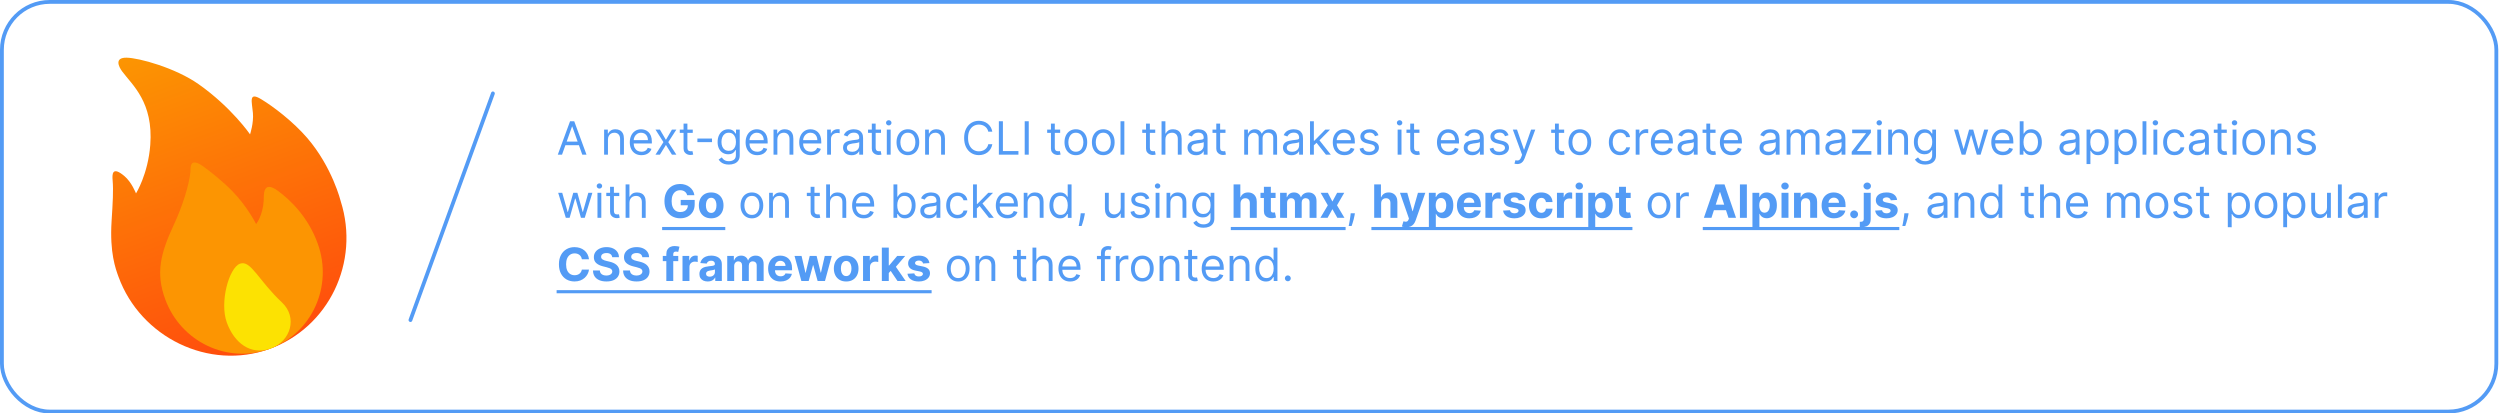 <svg fill="none" height="216" viewBox="0 0 1306 216" width="1306" xmlns="http://www.w3.org/2000/svg" xmlns:xlink="http://www.w3.org/1999/xlink"><linearGradient id="a" gradientUnits="userSpaceOnUse" x1="141" x2="83.173" y1="182.338" y2="23.46"><stop offset="0" stop-color="#ff4c0d"/><stop offset="1" stop-color="#fc9502"/></linearGradient><clipPath id="b"><path d="m58 30h123.142v156h-123.142z"/></clipPath><rect height="214" rx="25" stroke="#539bf5" stroke-width="2" width="1303.09" x="1" y="1"/><g clip-path="url(#b)" clip-rule="evenodd" fill-rule="evenodd"><path d="m178.007 105.184c10.075 31.68-6.134 65.784-37.136 77.068-31.825 11.583-67.495-6.149-78.956-37.637-1.532-4.208-4.667-12.592-3.628-29.042.622-9.844 1.009-16.027.548-21.382-.254-2.943-.399-7.713 6.13-2.231 3.85 3.232 6.083 9.084 6.083 9.084s6.288-10.052 7.45-25.307c1.704-22.363-9.409-31.316-14.683-38.434-1.825-2.462-4.146-7.237 2.249-7.173 6.516.065 25.6 5.34 37.662 13.83 17.216 12.118 26.899 26.221 26.899 26.221s1.957-5.888 1.5-11.138c-.515-5.928-2.441-11.284 4.315-7.218 6.424 3.866 16.751 11.768 24.017 20.208 13.194 15.328 17.55 33.152 17.55 33.152z" fill="url(#a)"/><path d="m140.868 182.254c-22.007 8.01-46.45-3.642-54.597-26.025-4.916-13.506-2.549-23.653 4.54-38.826 4.539-9.716 8.03-20.889 8.699-27.876.132-1.375-.821-7.947 6.683-2.578 3.935 2.816 10.393 8.02 15.049 12.773 8.026 8.195 12.552 17.321 12.552 17.321s3.413-4.206 3.952-12.03c.174-2.523-.868-11.451 7.572-5.217 6.194 4.575 15.634 13.419 20.644 27.427 8.147 22.384-3.089 47.022-25.094 55.031z" fill="#fc9502"/><path d="m125.354 137.757c5.671-2.064 9.558 8.616 21.951 20.255 8.252 7.75 4.657 20.194-5.838 24.014s-19.088-2.852-22.973-13.527c-3.886-10.675 1.19-28.678 6.86-30.742z" fill="#fce202"/></g><g fill="#539bf5"><path clip-rule="evenodd" d="m257.848 47.86c.512.206.775.794.586 1.313l-43.095 118.401c-.189.519-.757.773-1.269.566-.513-.206-.775-.793-.586-1.312l43.094-118.402c.189-.519.758-.773 1.27-.567z" fill-rule="evenodd"/><path d="m345.901 118.568h32.985v1.636h-32.985zm297.07 0h59.968v1.636h-59.968zm73.453 0h136.355v1.636h-136.355zm173.11 0h102.662v1.636h-102.662zm-598.758 33h195.897v1.636h-195.897z"/><path d="m672.762 146.932c-.42 0-.781-.151-1.082-.452s-.452-.662-.452-1.082c0-.421.151-.782.452-1.083s.662-.451 1.082-.451c.421 0 .782.15 1.083.451s.451.662.451 1.083c0 .278-.071.534-.213.767-.136.233-.321.42-.554.562-.227.137-.483.205-.767.205z"/><path d="m661.333 147.068c-1.091 0-2.054-.275-2.889-.827-.835-.556-1.488-1.341-1.96-2.352-.472-1.017-.707-2.219-.707-3.605 0-1.375.235-2.568.707-3.58.472-1.011 1.128-1.792 1.969-2.343s1.812-.827 2.914-.827c.853 0 1.526.142 2.02.426.5.279.881.597 1.142.955.267.352.475.642.623.869h.17v-6.443h2.011v17.454h-1.943v-2.011h-.238c-.148.239-.358.54-.631.903-.273.358-.662.679-1.168.963-.505.279-1.179.418-2.02.418zm.273-1.807c.807 0 1.489-.21 2.046-.63.556-.427.98-1.015 1.269-1.765.29-.755.435-1.627.435-2.616 0-.977-.142-1.832-.426-2.565-.284-.739-.705-1.313-1.261-1.722-.557-.415-1.245-.622-2.063-.622-.852 0-1.562.219-2.131.656-.562.432-.985 1.02-1.269 1.764-.279.739-.418 1.568-.418 2.489 0 .932.142 1.778.426 2.54.29.755.716 1.358 1.278 1.807.569.443 1.273.664 2.114.664z"/><path d="m644.362 138.92v7.875h-2.011v-13.09h1.943v2.045h.171c.307-.665.772-1.199 1.397-1.602.625-.409 1.432-.614 2.421-.614.886 0 1.662.182 2.327.546.664.357 1.181.903 1.551 1.636.369.727.554 1.648.554 2.761v8.318h-2.012v-8.181c0-1.029-.267-1.83-.801-2.404-.534-.579-1.267-.869-2.199-.869-.642 0-1.216.139-1.721.417-.5.279-.895.685-1.185 1.219s-.435 1.182-.435 1.943z"/><path d="m633.871 147.068c-1.261 0-2.349-.278-3.264-.835-.909-.563-1.611-1.347-2.105-2.352-.489-1.012-.733-2.188-.733-3.529s.244-2.522.733-3.545c.494-1.029 1.182-1.83 2.062-2.404.887-.579 1.921-.869 3.102-.869.682 0 1.356.114 2.02.341.665.227 1.27.597 1.816 1.108.545.506.98 1.176 1.304 2.011.324.836.485 1.864.485 3.086v.852h-10.09v-1.739h8.045c0-.738-.148-1.398-.443-1.977-.29-.58-.705-1.037-1.244-1.372-.535-.336-1.165-.503-1.893-.503-.801 0-1.494.199-2.079.596-.58.393-1.026.904-1.338 1.535-.313.63-.469 1.306-.469 2.028v1.159c0 .989.171 1.827.511 2.514.347.682.827 1.202 1.441 1.56.613.352 1.327.528 2.139.528.528 0 1.006-.074 1.432-.221.432-.154.804-.381 1.116-.682.313-.307.554-.688.725-1.142l1.943.545c-.205.659-.548 1.239-1.031 1.739-.483.494-1.08.881-1.79 1.159-.71.273-1.509.409-2.395.409z"/><path d="m625.497 133.704v1.705h-6.784v-1.705zm-4.806-3.136h2.011v12.477c0 .569.082.995.247 1.279.171.278.386.466.648.562.267.091.548.137.844.137.221 0 .403-.012.545-.034.142-.029.256-.052.341-.069l.409 1.807c-.136.051-.327.102-.571.154-.244.056-.554.085-.929.085-.568 0-1.125-.122-1.67-.367-.54-.244-.989-.616-1.347-1.116-.352-.5-.528-1.131-.528-1.892z"/><path d="m607.777 138.92v7.875h-2.012v-13.09h1.943v2.045h.171c.307-.665.773-1.199 1.398-1.602.625-.409 1.431-.614 2.42-.614.886 0 1.662.182 2.327.546.664.357 1.182.903 1.551 1.636.369.727.554 1.648.554 2.761v8.318h-2.012v-8.181c0-1.029-.267-1.83-.801-2.404-.534-.579-1.267-.869-2.199-.869-.642 0-1.215.139-1.721.417-.5.279-.895.685-1.185 1.219s-.434 1.182-.434 1.943z"/><path d="m596.763 147.068c-1.182 0-2.219-.281-3.111-.844-.886-.562-1.579-1.349-2.079-2.36-.495-1.012-.742-2.194-.742-3.546 0-1.363.247-2.554.742-3.571.5-1.017 1.193-1.807 2.079-2.369.892-.563 1.929-.844 3.111-.844s2.216.281 3.102.844c.892.562 1.586 1.352 2.08 2.369.5 1.017.75 2.208.75 3.571 0 1.352-.25 2.534-.75 3.546-.494 1.011-1.188 1.798-2.08 2.36-.886.563-1.92.844-3.102.844zm0-1.807c.898 0 1.636-.23 2.216-.69s1.008-1.065 1.287-1.815c.278-.75.418-1.563.418-2.438s-.14-1.69-.418-2.446c-.279-.756-.707-1.366-1.287-1.832s-1.318-.699-2.216-.699-1.636.233-2.216.699c-.579.466-1.008 1.076-1.287 1.832-.278.756-.417 1.571-.417 2.446s.139 1.688.417 2.438c.279.75.708 1.355 1.287 1.815.58.46 1.318.69 2.216.69z"/><path d="m582.914 146.795v-13.09h1.943v1.977h.136c.239-.648.671-1.173 1.296-1.577.625-.403 1.329-.605 2.113-.605.148 0 .333.003.554.009.222.005.389.014.503.025v2.046c-.068-.018-.224-.043-.469-.077-.238-.04-.491-.06-.758-.06-.637 0-1.205.134-1.705.401-.494.261-.886.625-1.176 1.091-.284.46-.426.985-.426 1.576v8.284z"/><path d="m580.095 133.705v1.704h-7.057v-1.704zm-4.943 13.09v-14.897c0-.75.176-1.375.528-1.875s.81-.875 1.372-1.125c.563-.25 1.156-.375 1.781-.375.495 0 .898.039 1.211.119.312.08.545.153.698.222l-.579 1.738c-.102-.034-.244-.076-.426-.128-.176-.051-.409-.076-.699-.076-.665 0-1.145.167-1.44.503-.29.335-.435.826-.435 1.474v14.42z"/><path d="m559.035 147.068c-1.261 0-2.349-.278-3.264-.835-.909-.563-1.611-1.347-2.105-2.352-.489-1.012-.733-2.188-.733-3.529s.244-2.522.733-3.545c.494-1.029 1.182-1.83 2.062-2.404.887-.579 1.921-.869 3.103-.869.681 0 1.355.114 2.019.341.665.227 1.27.597 1.816 1.108.545.506.98 1.176 1.304 2.011.324.836.486 1.864.486 3.086v.852h-10.091v-1.739h8.045c0-.738-.148-1.398-.443-1.977-.29-.58-.705-1.037-1.244-1.372-.534-.336-1.165-.503-1.892-.503-.802 0-1.495.199-2.08.596-.58.393-1.026.904-1.338 1.535-.313.63-.469 1.306-.469 2.028v1.159c0 .989.171 1.827.512 2.514.346.682.826 1.202 1.44 1.56.614.352 1.327.528 2.139.528.529 0 1.006-.074 1.432-.221.432-.154.804-.381 1.116-.682.313-.307.554-.688.725-1.142l1.943.545c-.205.659-.548 1.239-1.031 1.739-.483.494-1.08.881-1.79 1.159-.71.273-1.509.409-2.395.409z"/><path d="m541.378 138.92v7.875h-2.011v-17.454h2.011v6.409h.171c.306-.676.767-1.213 1.38-1.611.62-.403 1.443-.605 2.472-.605.892 0 1.673.179 2.344.537.67.352 1.19.895 1.559 1.628.375.727.563 1.653.563 2.778v8.318h-2.012v-8.181c0-1.04-.269-1.844-.809-2.412-.534-.574-1.276-.861-2.225-.861-.659 0-1.25.139-1.772.417-.517.279-.927.685-1.228 1.219-.295.534-.443 1.182-.443 1.943z"/><path d="m536.06 133.704v1.705h-6.784v-1.705zm-4.807-3.136h2.011v12.477c0 .569.083.995.248 1.279.17.278.386.466.647.562.267.091.549.137.844.137.222 0 .404-.012.546-.034.142-.029.255-.052.34-.069l.41 1.807c-.137.051-.327.102-.571.154-.245.056-.554.085-.929.085-.569 0-1.125-.122-1.671-.367-.54-.244-.989-.616-1.346-1.116-.353-.5-.529-1.131-.529-1.892z"/><path d="m511.589 138.92v7.875h-2.011v-13.09h1.943v2.045h.17c.307-.665.773-1.199 1.398-1.602.625-.409 1.432-.614 2.421-.614.886 0 1.661.182 2.326.546.665.357 1.182.903 1.551 1.636.37.727.554 1.648.554 2.761v8.318h-2.011v-8.181c0-1.029-.267-1.83-.801-2.404-.534-.579-1.267-.869-2.199-.869-.642 0-1.216.139-1.722.417-.5.279-.895.685-1.184 1.219-.29.534-.435 1.182-.435 1.943z"/><path d="m500.576 147.068c-1.182 0-2.219-.281-3.111-.844-.887-.562-1.58-1.349-2.08-2.36-.494-1.012-.741-2.194-.741-3.546 0-1.363.247-2.554.741-3.571.5-1.017 1.193-1.807 2.08-2.369.892-.563 1.929-.844 3.111-.844 1.181 0 2.215.281 3.102.844.892.562 1.585 1.352 2.079 2.369.5 1.017.75 2.208.75 3.571 0 1.352-.25 2.534-.75 3.546-.494 1.011-1.187 1.798-2.079 2.36-.887.563-1.921.844-3.102.844zm0-1.807c.897 0 1.636-.23 2.215-.69.58-.46 1.009-1.065 1.287-1.815.279-.75.418-1.563.418-2.438s-.139-1.69-.418-2.446c-.278-.756-.707-1.366-1.287-1.832-.579-.466-1.318-.699-2.215-.699-.898 0-1.637.233-2.216.699-.58.466-1.009 1.076-1.287 1.832-.279.756-.418 1.571-.418 2.446s.139 1.688.418 2.438c.278.75.707 1.355 1.287 1.815.579.46 1.318.69 2.216.69z"/><path d="m485.531 137.437-3.324.205c-.057-.284-.179-.54-.367-.767-.187-.233-.434-.418-.741-.554-.301-.142-.662-.213-1.082-.213-.563 0-1.037.119-1.424.358-.386.233-.579.545-.579.937 0 .313.125.577.375.793s.679.389 1.287.52l2.369.477c1.273.262 2.222.682 2.847 1.262.625.579.937 1.34.937 2.284 0 .858-.253 1.61-.758 2.258-.5.648-1.188 1.154-2.063 1.517-.869.358-1.872.537-3.008.537-1.733 0-3.114-.361-4.142-1.082-1.023-.728-1.623-1.716-1.799-2.966l3.571-.188c.108.529.37.932.784 1.211.415.272.946.409 1.594.409.636 0 1.148-.123 1.534-.367.392-.25.591-.571.597-.963-.006-.329-.145-.599-.418-.81-.273-.215-.693-.38-1.261-.494l-2.267-.452c-1.279-.255-2.23-.698-2.855-1.329-.62-.631-.929-1.435-.929-2.412 0-.841.227-1.565.681-2.173.461-.608 1.106-1.077 1.935-1.407.835-.329 1.813-.494 2.932-.494 1.653 0 2.955.349 3.903 1.048.955.699 1.512 1.651 1.671 2.855z"/><path d="m463.96 143.028.008-4.355h.529l4.193-4.969h4.168l-5.634 6.58h-.861zm-3.29 3.767v-17.454h3.631v17.454zm8.182 0-3.852-5.701 2.42-2.566 5.685 8.267z"/><path d="m450.85 146.795v-13.091h3.52v2.285h.136c.239-.813.639-1.427 1.202-1.841.562-.421 1.21-.631 1.943-.631.182 0 .378.011.588.034s.395.054.554.094v3.221c-.171-.051-.406-.096-.707-.136-.302-.04-.577-.06-.827-.06-.534 0-1.012.117-1.432.35-.415.227-.744.545-.989.954-.238.409-.358.881-.358 1.415v7.406z"/><path d="m442.046 147.051c-1.324 0-2.469-.281-3.435-.844-.96-.568-1.702-1.358-2.224-2.369-.523-1.017-.784-2.196-.784-3.537 0-1.352.261-2.534.784-3.545.522-1.017 1.264-1.807 2.224-2.37.966-.568 2.111-.852 3.435-.852s2.466.284 3.426.852c.966.563 1.71 1.353 2.233 2.37.523 1.011.784 2.193.784 3.545 0 1.341-.261 2.52-.784 3.537-.523 1.011-1.267 1.801-2.233 2.369-.96.563-2.102.844-3.426.844zm.017-2.812c.602 0 1.105-.171 1.508-.512.404-.346.708-.818.912-1.415.21-.596.316-1.275.316-2.036 0-.762-.106-1.441-.316-2.037-.204-.597-.508-1.069-.912-1.415-.403-.347-.906-.52-1.508-.52-.608 0-1.12.173-1.534.52-.409.346-.719.818-.929 1.415-.205.596-.307 1.275-.307 2.037 0 .761.102 1.44.307 2.036.21.597.52 1.069.929 1.415.414.341.926.512 1.534.512z"/><path d="m418.627 146.795-3.562-13.091h3.673l2.029 8.796h.119l2.114-8.796h3.605l2.147 8.745h.111l1.995-8.745h3.664l-3.554 13.091h-3.843l-2.25-8.233h-.162l-2.25 8.233z"/><path d="m407.761 147.051c-1.347 0-2.506-.273-3.477-.818-.966-.551-1.711-1.33-2.233-2.335-.523-1.012-.784-2.208-.784-3.588 0-1.347.261-2.529.784-3.546.522-1.017 1.258-1.809 2.207-2.378.955-.568 2.074-.852 3.358-.852.864 0 1.668.139 2.412.418.75.272 1.403.684 1.96 1.235.563.552 1 1.245 1.313 2.08.312.83.468 1.801.468 2.915v.997h-11.054v-2.25h7.637c0-.523-.114-.986-.341-1.389-.227-.404-.543-.719-.946-.946-.398-.233-.861-.35-1.389-.35-.551 0-1.04.128-1.466.384-.421.25-.75.588-.989 1.014-.238.42-.361.889-.366 1.406v2.139c0 .648.119 1.208.358 1.679.244.472.588.836 1.031 1.091.443.256.969.384 1.577.384.403 0 .772-.057 1.108-.171.335-.113.622-.284.86-.511.239-.227.421-.506.546-.835l3.358.221c-.171.807-.52 1.512-1.049 2.114-.522.597-1.198 1.063-2.028 1.398-.824.329-1.776.494-2.855.494z"/><path d="m379.904 146.795v-13.09h3.461v2.309h.153c.273-.767.727-1.372 1.364-1.815.636-.443 1.397-.665 2.284-.665.897 0 1.662.224 2.292.673.631.444 1.052 1.046 1.262 1.807h.136c.267-.75.75-1.349 1.449-1.798.705-.455 1.537-.682 2.497-.682 1.222 0 2.213.389 2.975 1.168.767.772 1.15 1.869 1.15 3.289v8.804h-3.622v-8.088c0-.727-.193-1.272-.58-1.636-.386-.364-.869-.545-1.448-.545-.66 0-1.174.21-1.543.63-.369.415-.554.963-.554 1.645v7.994h-3.52v-8.164c0-.642-.185-1.154-.554-1.534-.364-.381-.844-.571-1.44-.571-.404 0-.767.102-1.091.306-.318.199-.571.48-.759.844-.187.358-.281.779-.281 1.261v7.858z"/><path d="m369.715 147.043c-.835 0-1.579-.145-2.232-.435-.654-.296-1.171-.73-1.552-1.304-.375-.58-.562-1.301-.562-2.165 0-.727.133-1.338.4-1.832.268-.495.631-.892 1.091-1.193.461-.302.983-.529 1.569-.682.59-.154 1.21-.262 1.858-.324.761-.08 1.375-.153 1.84-.222.466-.074.804-.181 1.015-.324.21-.142.315-.352.315-.63v-.051c0-.54-.17-.958-.511-1.253-.336-.296-.813-.443-1.432-.443-.654 0-1.174.145-1.56.434-.386.284-.642.642-.767 1.074l-3.358-.273c.171-.795.506-1.483 1.006-2.062.5-.585 1.145-1.034 1.934-1.347.796-.318 1.716-.477 2.762-.477.727 0 1.423.085 2.088.256.67.17 1.264.434 1.781.792.523.358.935.819 1.236 1.381.301.557.452 1.224.452 2.003v8.829h-3.444v-1.815h-.102c-.21.409-.491.77-.844 1.082-.352.307-.775.549-1.269.725-.495.17-1.066.256-1.714.256zm1.04-2.506c.534 0 1.006-.105 1.415-.315.409-.216.73-.506.963-.87.233-.363.35-.775.35-1.236v-1.389c-.114.074-.27.142-.469.205-.193.057-.412.111-.656.162-.245.045-.489.088-.733.128-.245.034-.466.065-.665.093-.426.063-.798.162-1.117.299-.318.136-.565.321-.741.554-.176.227-.264.511-.264.852 0 .494.179.872.537 1.133.363.256.823.384 1.38.384z"/><path d="m356.537 146.795v-13.091h3.52v2.285h.136c.239-.813.64-1.427 1.202-1.841.563-.421 1.21-.631 1.943-.631.182 0 .378.011.588.034.211.023.395.054.554.094v3.221c-.17-.051-.406-.096-.707-.136s-.577-.06-.827-.06c-.534 0-1.011.117-1.432.35-.414.227-.744.545-.988.954-.239.409-.358.881-.358 1.415v7.406z"/><path d="m354.319 133.705v2.727h-8.079v-2.727zm-6.23 13.09v-14.037c0-.948.185-1.735.554-2.36.375-.625.886-1.094 1.534-1.407.648-.312 1.384-.468 2.208-.468.556 0 1.065.042 1.525.128.466.085.813.161 1.04.23l-.648 2.727c-.142-.046-.318-.088-.528-.128-.205-.04-.415-.06-.631-.06-.534 0-.906.125-1.116.375-.211.245-.316.589-.316 1.032v13.968z"/><path d="m335.535 134.361c-.068-.688-.361-1.222-.878-1.603-.517-.38-1.218-.571-2.105-.571-.602 0-1.111.086-1.525.256-.415.165-.733.395-.955.69-.216.296-.324.631-.324 1.006-.011.313.054.585.196.818.148.233.35.435.605.605.256.165.551.31.887.435.335.119.693.222 1.074.307l1.568.375c.761.17 1.46.398 2.096.682.637.284 1.188.633 1.654 1.048s.826.903 1.082 1.466c.261.562.395 1.207.401 1.935-.006 1.068-.279 1.994-.819 2.778-.534.778-1.306 1.383-2.318 1.815-1.005.426-2.218.64-3.639.64-1.409 0-2.636-.216-3.682-.648-1.039-.432-1.852-1.071-2.437-1.918-.58-.852-.884-1.906-.912-3.162h3.571c.04.585.207 1.074.503 1.466.301.387.701.679 1.201.878.506.193 1.077.29 1.713.29.625 0 1.168-.091 1.628-.273.466-.182.827-.435 1.083-.758.255-.324.383-.697.383-1.117 0-.392-.116-.722-.349-.989-.227-.267-.563-.494-1.006-.681-.437-.188-.974-.358-1.611-.512l-1.9-.477c-1.472-.358-2.634-.918-3.486-1.679s-1.276-1.787-1.27-3.077c-.006-1.057.276-1.98.844-2.77.574-.789 1.361-1.406 2.361-1.849s2.136-.665 3.409-.665c1.295 0 2.426.222 3.392.665.971.443 1.727 1.06 2.267 1.849.54.79.818 1.705.835 2.745z"/><path d="m319.809 134.361c-.069-.688-.361-1.222-.878-1.603-.517-.38-1.219-.571-2.105-.571-.603 0-1.111.086-1.526.256-.415.165-.733.395-.955.69-.215.296-.323.631-.323 1.006-.012.313.054.585.196.818.147.233.349.435.605.605.255.165.551.31.886.435.335.119.693.222 1.074.307l1.568.375c.762.17 1.46.398 2.097.682.636.284 1.187.633 1.653 1.048s.827.903 1.083 1.466c.261.562.394 1.207.4 1.935-.006 1.068-.278 1.994-.818 2.778-.534.778-1.307 1.383-2.318 1.815-1.006.426-2.219.64-3.639.64-1.41 0-2.637-.216-3.682-.648-1.04-.432-1.853-1.071-2.438-1.918-.579-.852-.883-1.906-.912-3.162h3.571c.04.585.208 1.074.503 1.466.301.387.702.679 1.202.878.506.193 1.077.29 1.713.29.625 0 1.168-.091 1.628-.273.466-.182.826-.435 1.082-.758.256-.324.384-.697.384-1.117 0-.392-.117-.722-.35-.989-.227-.267-.562-.494-1.005-.681-.438-.188-.975-.358-1.611-.512l-1.901-.477c-1.471-.358-2.633-.918-3.486-1.679-.852-.761-1.275-1.787-1.269-3.077-.006-1.057.275-1.98.843-2.77.574-.789 1.361-1.406 2.361-1.849s2.136-.665 3.409-.665c1.296 0 2.426.222 3.392.665.972.443 1.727 1.06 2.267 1.849.54.79.818 1.705.835 2.745z"/><path d="m307.693 135.452h-3.732c-.069-.483-.208-.912-.418-1.287-.21-.381-.48-.705-.81-.972-.329-.267-.71-.472-1.142-.614-.426-.142-.889-.213-1.389-.213-.903 0-1.69.225-2.361.674-.67.443-1.19 1.091-1.559 1.943-.37.846-.554 1.875-.554 3.085 0 1.244.184 2.29.554 3.136.375.847.897 1.486 1.568 1.918.67.432 1.446.648 2.326.648.495 0 .952-.066 1.373-.196.426-.131.804-.321 1.133-.571.33-.256.602-.566.818-.929.222-.364.375-.779.461-1.245l3.732.017c-.096.802-.338 1.574-.724 2.319-.381.738-.895 1.4-1.543 1.985-.642.58-1.409 1.04-2.301 1.381-.886.335-1.889.503-3.008.503-1.557 0-2.949-.352-4.176-1.057-1.222-.704-2.188-1.724-2.898-3.059-.705-1.336-1.057-2.952-1.057-4.85 0-1.903.358-3.523 1.074-4.858s1.687-2.352 2.915-3.051c1.227-.705 2.608-1.057 4.142-1.057 1.011 0 1.949.142 2.812.426.87.284 1.639.699 2.31 1.245.67.539 1.216 1.201 1.636 1.985.426.785.699 1.682.818 2.694z"/><path d="m1240.55 113.795v-13.09h1.94v1.977h.14c.23-.648.67-1.173 1.29-1.577.63-.403 1.33-.605 2.12-.605.14 0 .33.003.55.009.22.005.39.014.5.025v2.046c-.07-.017-.22-.043-.47-.077-.24-.04-.49-.06-.76-.06-.63 0-1.2.134-1.7.401-.49.261-.89.625-1.18 1.091-.28.46-.42.985-.42 1.576v8.284z"/><path d="m1230.88 114.102c-.83 0-1.59-.156-2.26-.469-.68-.318-1.22-.775-1.61-1.372-.4-.602-.6-1.329-.6-2.181 0-.75.15-1.358.44-1.824.3-.472.69-.841 1.19-1.108.49-.267 1.04-.466 1.63-.597.61-.136 1.21-.244 1.82-.324.79-.102 1.44-.179 1.93-.23.5-.057.87-.15 1.09-.281.24-.131.35-.358.35-.682v-.068c0-.841-.23-1.494-.69-1.96-.45-.466-1.14-.699-2.07-.699-.96 0-1.71.21-2.26.63-.54.421-.92.87-1.15 1.347l-1.91-.682c.35-.795.8-1.415 1.37-1.858.57-.449 1.2-.761 1.87-.937.68-.182 1.36-.273 2.01-.273.42 0 .91.051 1.45.153.55.097 1.09.299 1.6.606.51.306.94.769 1.28 1.389.34.619.52 1.449.52 2.488v8.625h-2.02v-1.772h-.1c-.13.284-.36.588-.68.912-.32.323-.74.599-1.27.826-.53.228-1.17.341-1.93.341zm.3-1.807c.8 0 1.47-.156 2.01-.468.55-.313.97-.716 1.25-1.211.28-.494.42-1.014.42-1.559v-1.841c-.08.102-.27.196-.56.281-.28.08-.61.151-.99.213-.37.057-.73.108-1.08.154-.35.039-.63.073-.84.102-.53.068-1.01.179-1.47.332-.45.148-.81.372-1.09.674-.27.295-.41.698-.41 1.21 0 .699.26 1.227.78 1.585.52.352 1.18.528 1.98.528z"/><path d="m1223.34 96.341v17.454h-2.01v-17.454z"/><path d="m1215.63 108.443v-7.739h2.01v13.091h-2.01v-2.216h-.13c-.31.665-.79 1.231-1.44 1.696-.64.461-1.46.691-2.45.691-.82 0-1.55-.179-2.18-.537-.64-.364-1.14-.909-1.5-1.636-.37-.733-.55-1.657-.55-2.77v-8.319h2.01v8.182c0 .955.27 1.716.8 2.284.54.569 1.23.853 2.07.853.5 0 1.01-.128 1.52-.384.53-.256.96-.648 1.32-1.176.35-.528.53-1.202.53-2.02z"/><path d="m1192.76 118.705v-18h1.94v2.079h.24c.15-.227.35-.517.61-.869.27-.358.65-.676 1.14-.955.5-.284 1.18-.426 2.03-.426 1.11 0 2.08.276 2.92.827s1.5 1.332 1.97 2.344c.47 1.011.7 2.204.7 3.579 0 1.386-.23 2.588-.7 3.605-.47 1.012-1.13 1.796-1.96 2.352-.84.552-1.8.827-2.89.827-.84 0-1.52-.139-2.02-.417-.51-.285-.9-.606-1.17-.964-.27-.363-.48-.664-.63-.903h-.17v6.921zm1.97-11.455c0 .989.15 1.861.44 2.616.29.75.71 1.339 1.27 1.765.56.42 1.24.63 2.04.63.85 0 1.55-.221 2.11-.664.57-.449.99-1.052 1.28-1.807.29-.762.43-1.608.43-2.54 0-.92-.14-1.75-.42-2.489-.28-.744-.7-1.332-1.27-1.764-.57-.437-1.27-.656-2.13-.656-.81 0-1.5.207-2.06.622-.55.409-.98.983-1.26 1.722-.28.733-.43 1.588-.43 2.565z"/><path d="m1183.76 114.068c-1.19 0-2.22-.281-3.12-.844-.88-.562-1.58-1.349-2.08-2.36-.49-1.012-.74-2.194-.74-3.546 0-1.363.25-2.554.74-3.571.5-1.017 1.2-1.807 2.08-2.369.9-.563 1.93-.844 3.12-.844 1.18 0 2.21.281 3.1.844.89.562 1.58 1.352 2.08 2.369s.75 2.208.75 3.571c0 1.352-.25 2.534-.75 3.546-.5 1.011-1.19 1.798-2.08 2.36-.89.563-1.92.844-3.1.844zm0-1.807c.89 0 1.63-.23 2.21-.69s1.01-1.065 1.29-1.815.42-1.563.42-2.438-.14-1.69-.42-2.446-.71-1.366-1.29-1.832-1.32-.699-2.21-.699c-.9 0-1.64.233-2.22.699s-1.01 1.076-1.29 1.832-.42 1.571-.42 2.446.14 1.688.42 2.438.71 1.355 1.29 1.815 1.32.69 2.22.69z"/><path d="m1163.81 118.705v-18h1.95v2.079h.23c.15-.227.36-.517.62-.869.26-.358.65-.676 1.14-.955.5-.284 1.18-.426 2.03-.426 1.1 0 2.07.276 2.91.827s1.5 1.332 1.97 2.344c.47 1.011.71 2.204.71 3.579 0 1.386-.24 2.588-.71 3.605-.47 1.012-1.12 1.796-1.96 2.352-.83.552-1.8.827-2.89.827-.84 0-1.51-.139-2.02-.417-.5-.285-.89-.606-1.17-.964-.27-.363-.48-.664-.63-.903h-.17v6.921zm1.98-11.455c0 .989.14 1.861.43 2.616.29.75.72 1.339 1.27 1.765.56.42 1.24.63 2.05.63.84 0 1.54-.221 2.1-.664.57-.449 1-1.052 1.28-1.807.29-.762.44-1.608.44-2.54 0-.92-.14-1.75-.43-2.489-.28-.744-.7-1.332-1.27-1.764-.56-.437-1.27-.656-2.12-.656-.82 0-1.51.207-2.06.622-.56.409-.98.983-1.26 1.722-.29.733-.43 1.588-.43 2.565z"/><path d="m1154.04 100.704v1.705h-6.79v-1.705zm-4.81-3.136h2.01v12.477c0 .569.08.995.25 1.279.17.278.38.466.65.562.26.091.54.137.84.137.22 0 .4-.012.55-.034.14-.029.25-.052.34-.069l.41 1.807c-.14.051-.33.102-.58.154-.24.056-.55.085-.92.085-.57 0-1.13-.122-1.68-.367-.54-.244-.98-.616-1.34-1.116-.35-.5-.53-1.131-.53-1.892z"/><path d="m1145.08 103.636-1.81.512c-.11-.301-.28-.594-.5-.878-.22-.29-.51-.529-.89-.716-.37-.188-.85-.281-1.44-.281-.8 0-1.47.184-2 .554-.53.363-.79.826-.79 1.389 0 .5.18.895.54 1.185.36.289.93.531 1.71.724l1.94.477c1.17.284 2.04.719 2.61 1.304.58.58.87 1.327.87 2.242 0 .75-.22 1.42-.65 2.011s-1.02 1.057-1.79 1.398-1.66.511-2.68.511c-1.33 0-2.44-.29-3.31-.869-.88-.58-1.43-1.426-1.67-2.54l1.91-.477c.19.704.53 1.233 1.04 1.585s1.17.528 2 .528c.94 0 1.68-.198 2.23-.596.56-.404.84-.887.84-1.449 0-.455-.16-.835-.48-1.142-.32-.313-.81-.546-1.47-.699l-2.18-.511c-1.2-.284-2.08-.725-2.64-1.321-.56-.603-.84-1.355-.84-2.259 0-.738.21-1.392.63-1.96s.99-1.014 1.71-1.338c.73-.324 1.55-.486 2.47-.486 1.3 0 2.31.284 3.05.852.75.569 1.27 1.319 1.59 2.25z"/><path d="m1126.8 114.068c-1.18 0-2.22-.281-3.11-.844-.89-.562-1.58-1.349-2.08-2.36-.49-1.012-.74-2.194-.74-3.546 0-1.363.25-2.554.74-3.571.5-1.017 1.19-1.807 2.08-2.369.89-.563 1.93-.844 3.11-.844s2.22.281 3.1.844c.9.562 1.59 1.352 2.08 2.369.5 1.017.75 2.208.75 3.571 0 1.352-.25 2.534-.75 3.546-.49 1.011-1.18 1.798-2.08 2.36-.88.563-1.92.844-3.1.844zm0-1.807c.9 0 1.64-.23 2.22-.69s1.01-1.065 1.28-1.815c.28-.75.42-1.563.42-2.438s-.14-1.69-.42-2.446c-.27-.756-.7-1.366-1.28-1.832s-1.32-.699-2.22-.699-1.63.233-2.21.699-1.01 1.076-1.29 1.832-.42 1.571-.42 2.446.14 1.688.42 2.438.71 1.355 1.29 1.815 1.31.69 2.21.69z"/><path d="m1100.62 113.795v-13.09h1.95v2.045h.17c.27-.699.71-1.242 1.32-1.628.61-.392 1.34-.588 2.19-.588.86 0 1.58.196 2.16.588.58.386 1.03.929 1.35 1.628h.14c.33-.676.84-1.213 1.51-1.611.67-.403 1.47-.605 2.41-.605 1.17 0 2.13.367 2.87 1.099.74.728 1.12 1.861 1.12 3.401v8.761h-2.01v-8.761c0-.966-.27-1.656-.8-2.071s-1.15-.622-1.86-.622c-.92 0-1.64.278-2.14.835-.51.551-.76 1.25-.76 2.097v8.522h-2.05v-8.965c0-.745-.24-1.344-.72-1.799-.48-.46-1.11-.69-1.87-.69-.52 0-1.01.139-1.46.417-.45.279-.82.665-1.09 1.16-.28.488-.41 1.054-.41 1.696v8.181z"/><path d="m1085.39 114.068c-1.26 0-2.34-.278-3.26-.835-.91-.563-1.61-1.347-2.1-2.352-.49-1.012-.74-2.188-.74-3.529s.25-2.522.74-3.545c.49-1.029 1.18-1.83 2.06-2.404.88-.579 1.92-.869 3.1-.869.68 0 1.36.114 2.02.341s1.27.597 1.82 1.108c.54.506.98 1.176 1.3 2.011.32.836.48 1.864.48 3.086v.852h-10.09v-1.739h8.05c0-.738-.15-1.398-.44-1.977-.29-.58-.71-1.037-1.25-1.372-.53-.336-1.16-.503-1.89-.503-.8 0-1.49.199-2.08.596-.58.393-1.03.904-1.34 1.535-.31.63-.47 1.306-.47 2.028v1.159c0 .989.17 1.827.51 2.514.35.682.83 1.202 1.45 1.56.61.352 1.32.528 2.13.528.53 0 1.01-.074 1.44-.221.43-.154.8-.381 1.11-.682.32-.307.56-.688.73-1.142l1.94.545c-.2.659-.55 1.239-1.03 1.739-.48.494-1.08.881-1.79 1.159-.71.273-1.51.409-2.4.409z"/><path d="m1067.74 105.92v7.875h-2.01v-17.454h2.01v6.409h.17c.3-.676.76-1.213 1.38-1.611.62-.403 1.44-.605 2.47-.605.89 0 1.67.179 2.34.537.67.352 1.19.895 1.56 1.628.38.727.57 1.653.57 2.778v8.318h-2.02v-8.181c0-1.04-.27-1.844-.8-2.412-.54-.574-1.28-.861-2.23-.861-.66 0-1.25.139-1.77.417-.52.279-.93.685-1.23 1.219-.29.534-.44 1.182-.44 1.943z"/><path d="m1062.42 100.704v1.705h-6.78v-1.705zm-4.81-3.136h2.01v12.477c0 .569.09.995.25 1.279.17.278.39.466.65.562.27.091.55.137.84.137.22 0 .41-.012.55-.034.14-.029.25-.052.34-.069l.41 1.807c-.14.051-.33.102-.57.154-.25.056-.56.085-.93.085-.57 0-1.13-.122-1.67-.367-.54-.244-.99-.616-1.35-1.116-.35-.5-.53-1.131-.53-1.892z"/><path d="m1040.01 114.068c-1.09 0-2.05-.275-2.89-.827-.83-.556-1.48-1.341-1.96-2.352-.47-1.017-.7-2.219-.7-3.605 0-1.375.23-2.568.7-3.58.48-1.011 1.13-1.792 1.97-2.343s1.81-.827 2.92-.827c.85 0 1.52.142 2.02.426.5.279.88.597 1.14.955.27.352.47.642.62.869h.17v-6.443h2.01v17.454h-1.94v-2.011h-.24c-.15.239-.36.54-.63.903-.27.358-.66.679-1.17.963-.5.279-1.18.418-2.02.418zm.28-1.807c.8 0 1.48-.21 2.04-.63.56-.427.98-1.015 1.27-1.765.29-.755.44-1.627.44-2.616 0-.977-.15-1.832-.43-2.565-.28-.739-.7-1.313-1.26-1.722-.56-.415-1.25-.622-2.06-.622-.86 0-1.57.219-2.13.656-.57.432-.99 1.02-1.27 1.764-.28.739-.42 1.568-.42 2.489 0 .932.14 1.778.42 2.54.29.755.72 1.358 1.28 1.807.57.443 1.27.664 2.12.664z"/><path d="m1023.04 105.92v7.875h-2.01v-13.09h1.94v2.045h.17c.31-.665.78-1.199 1.4-1.602.63-.409 1.43-.614 2.42-.614.89 0 1.66.182 2.33.546.66.357 1.18.903 1.55 1.636.37.727.55 1.648.55 2.761v8.318h-2.01v-8.181c0-1.029-.26-1.83-.8-2.404-.53-.579-1.27-.869-2.2-.869-.64 0-1.21.139-1.72.417-.5.279-.89.685-1.18 1.219s-.44 1.182-.44 1.943z"/><path d="m1011.36 114.102c-.83 0-1.58-.156-2.26-.469-.68-.318-1.21-.775-1.61-1.372-.4-.602-.6-1.329-.6-2.181 0-.75.15-1.358.45-1.824.29-.472.69-.841 1.18-1.108.5-.267 1.04-.466 1.64-.597.6-.136 1.21-.244 1.81-.324.8-.102 1.44-.179 1.94-.23.5-.057.86-.15 1.09-.281s.35-.358.35-.682v-.068c0-.841-.23-1.494-.69-1.96s-1.15-.699-2.07-.699c-.96 0-1.72.21-2.26.63-.55.421-.93.87-1.15 1.347l-1.91-.682c.34-.795.79-1.415 1.36-1.858.58-.449 1.2-.761 1.88-.937.68-.182 1.35-.273 2.01-.273.42 0 .9.051 1.45.153.55.097 1.08.299 1.59.606.52.306.95.769 1.29 1.389.34.619.51 1.449.51 2.488v8.625h-2.01v-1.772h-.1c-.14.284-.37.588-.69.912-.31.323-.74.599-1.27.826-.52.228-1.17.341-1.93.341zm.31-1.807c.79 0 1.46-.156 2.01-.468.55-.313.96-.716 1.24-1.211.29-.494.43-1.014.43-1.559v-1.841c-.09.102-.27.196-.56.281-.29.08-.62.151-.99.213-.37.057-.73.108-1.09.154-.34.039-.62.073-.84.102-.52.068-1.01.179-1.46.332-.45.148-.82.372-1.1.674-.27.295-.4.698-.4 1.21 0 .699.25 1.227.77 1.585.52.352 1.19.528 1.99.528z"/><path d="m997.031 111.409-.137.921c-.096.647-.244 1.34-.443 2.079-.193.739-.395 1.435-.605 2.088-.21.654-.383 1.173-.52 1.56h-1.534c.074-.364.171-.844.29-1.441.119-.596.239-1.264.358-2.002.125-.733.227-1.483.307-2.25l.102-.955z"/><path d="m991.054 104.437-3.324.205c-.056-.284-.179-.54-.366-.767-.188-.233-.435-.418-.742-.554-.301-.142-.661-.213-1.082-.213-.562 0-1.037.119-1.423.358-.387.233-.58.545-.58.937 0 .313.125.577.375.793s.679.389 1.287.52l2.369.477c1.273.262 2.222.682 2.847 1.262.625.579.938 1.34.938 2.284 0 .858-.253 1.61-.759 2.258-.5.648-1.187 1.154-2.062 1.517-.87.358-1.873.537-3.009.537-1.733 0-3.114-.361-4.142-1.082-1.023-.728-1.622-1.716-1.798-2.966l3.571-.188c.108.529.369.932.784 1.211.415.272.946.409 1.594.409.636 0 1.147-.123 1.534-.367.392-.25.591-.571.596-.963-.005-.329-.145-.599-.417-.81-.273-.215-.694-.38-1.262-.494l-2.267-.452c-1.278-.255-2.23-.698-2.855-1.329-.619-.631-.929-1.435-.929-2.412 0-.841.227-1.565.682-2.173.46-.608 1.105-1.077 1.935-1.407.835-.329 1.812-.494 2.931-.494 1.654 0 2.955.349 3.904 1.048.954.699 1.511 1.651 1.67 2.855z"/><path d="m973.623 100.705h3.631v13.738c0 1.012-.199 1.83-.597 2.455-.397.625-.968 1.082-1.713 1.372-.738.29-1.622.435-2.65.435-.125 0-.245-.003-.358-.009-.12 0-.245-.003-.375-.008v-2.839c.096.006.181.009.255.009.068.006.142.008.222.008.585 0 .994-.125 1.227-.375.239-.244.358-.613.358-1.107zm1.807-1.688c-.534 0-.994-.179-1.381-.537-.386-.364-.579-.798-.579-1.304 0-.5.193-.929.579-1.287.387-.364.847-.545 1.381-.545.545 0 1.009.182 1.389.545.387.358.58.787.58 1.287 0 .506-.193.94-.58 1.304-.38.358-.844.537-1.389.537z"/><path d="m968.597 114.017c-.563 0-1.046-.199-1.449-.597-.398-.403-.597-.886-.597-1.448 0-.557.199-1.035.597-1.432.403-.398.886-.597 1.449-.597.545 0 1.023.199 1.432.597.409.397.613.875.613 1.432 0 .375-.096.718-.289 1.031-.188.307-.435.554-.742.741-.307.182-.645.273-1.014.273z"/><path d="m958.097 114.051c-1.347 0-2.506-.273-3.477-.818-.966-.551-1.711-1.33-2.233-2.335-.523-1.012-.784-2.208-.784-3.588 0-1.347.261-2.529.784-3.546.522-1.017 1.258-1.809 2.207-2.378.955-.568 2.074-.852 3.358-.852.864 0 1.668.139 2.412.418.75.272 1.403.684 1.96 1.235.563.552 1 1.245 1.313 2.08.312.83.468 1.801.468 2.915v.997h-11.054v-2.25h7.637c0-.523-.114-.986-.341-1.389-.227-.404-.543-.719-.946-.946-.398-.233-.861-.35-1.389-.35-.552 0-1.04.128-1.466.384-.421.25-.75.588-.989 1.014-.239.42-.361.889-.366 1.406v2.139c0 .648.119 1.208.358 1.679.244.472.588.836 1.031 1.091.443.256.969.384 1.577.384.403 0 .772-.057 1.107-.171.336-.113.623-.284.861-.511.239-.227.421-.506.546-.835l3.358.221c-.171.807-.52 1.512-1.049 2.114-.522.597-1.198 1.063-2.028 1.398-.824.329-1.776.494-2.855.494z"/><path d="m940.832 106.227v7.568h-3.631v-13.09h3.461v2.309h.153c.29-.761.775-1.363 1.457-1.807.682-.449 1.509-.673 2.48-.673.91 0 1.702.199 2.378.597.676.397 1.202.966 1.577 1.704.375.733.562 1.608.562 2.625v8.335h-3.63v-7.687c.005-.801-.199-1.426-.614-1.875-.415-.455-.986-.682-1.713-.682-.489 0-.92.105-1.295.315-.37.211-.659.517-.87.921-.204.398-.309.878-.315 1.44z"/><path d="m930.662 113.795v-13.09h3.631v13.09zm1.824-14.778c-.54 0-1.003-.179-1.389-.537-.381-.364-.571-.798-.571-1.304 0-.5.19-.929.571-1.287.386-.364.849-.545 1.389-.545s1 .182 1.381.545c.386.358.579.787.579 1.287 0 .506-.193.94-.579 1.304-.381.358-.841.537-1.381.537z"/><path d="m915.475 118.705v-18h3.579v2.198h.162c.159-.352.389-.71.691-1.073.306-.37.704-.677 1.193-.921.494-.25 1.108-.375 1.841-.375.954 0 1.835.25 2.642.75.806.494 1.451 1.242 1.934 2.242.483.994.725 2.241.725 3.741 0 1.46-.236 2.693-.708 3.699-.466 1-1.102 1.758-1.909 2.275-.801.512-1.699.767-2.693.767-.704 0-1.304-.116-1.798-.349-.489-.233-.889-.526-1.202-.878-.312-.358-.551-.719-.716-1.082h-.111v7.006zm3.554-11.455c0 .778.108 1.457.324 2.037.215.579.528 1.031.937 1.355.409.318.906.477 1.492.477.59 0 1.09-.162 1.5-.486.409-.329.718-.784.928-1.363.216-.585.324-1.259.324-2.02 0-.756-.105-1.42-.315-1.994s-.52-1.023-.929-1.347-.912-.486-1.508-.486c-.591 0-1.091.157-1.5.469-.404.313-.714.756-.929 1.33-.216.573-.324 1.25-.324 2.028z"/><path d="m912.566 96.341v17.454h-3.63v-17.454z"/><path d="m894.059 113.795h-3.954l6.025-17.454h4.756l6.017 17.454h-3.955l-4.372-13.466h-.136zm-.247-6.86h9.341v2.88h-9.341z"/><path d="m875.695 113.795v-13.09h1.943v1.977h.136c.239-.648.671-1.173 1.296-1.577.625-.403 1.329-.605 2.114-.605.147 0 .332.003.554.009.221.005.389.014.502.025v2.046c-.068-.017-.224-.043-.468-.077-.239-.04-.492-.06-.759-.06-.636 0-1.204.134-1.704.401-.495.261-.887.625-1.177 1.091-.284.46-.426.985-.426 1.576v8.284z"/><path d="m866.693 114.068c-1.182 0-2.219-.281-3.111-.844-.886-.562-1.58-1.349-2.08-2.36-.494-1.012-.741-2.194-.741-3.546 0-1.363.247-2.554.741-3.571.5-1.017 1.194-1.807 2.08-2.369.892-.563 1.929-.844 3.111-.844s2.216.281 3.102.844c.892.562 1.585 1.352 2.08 2.369.5 1.017.75 2.208.75 3.571 0 1.352-.25 2.534-.75 3.546-.495 1.011-1.188 1.798-2.08 2.36-.886.563-1.92.844-3.102.844zm0-1.807c.898 0 1.636-.23 2.216-.69.579-.46 1.008-1.065 1.287-1.815.278-.75.417-1.563.417-2.438s-.139-1.69-.417-2.446c-.279-.756-.708-1.366-1.287-1.832-.58-.466-1.318-.699-2.216-.699s-1.637.233-2.216.699c-.58.466-1.009 1.076-1.287 1.832s-.418 1.571-.418 2.446.14 1.688.418 2.438.707 1.355 1.287 1.815c.579.46 1.318.69 2.216.69z"/><path d="m851.867 100.704v2.728h-7.883v-2.728zm-6.093-3.136h3.63v12.205c0 .335.052.596.154.784.102.182.244.309.426.383.187.074.403.111.648.111.17 0 .341-.014.511-.043.17-.034.301-.059.392-.076l.571 2.701c-.182.057-.437.123-.767.196-.329.08-.73.128-1.202.145-.875.034-1.642-.082-2.301-.349-.653-.267-1.162-.682-1.525-1.244-.364-.563-.543-1.273-.537-2.131z"/><path d="m829.717 118.705v-18h3.579v2.198h.162c.159-.352.39-.71.691-1.073.307-.37.704-.677 1.193-.921.494-.25 1.108-.375 1.841-.375.954 0 1.835.25 2.642.75.807.494 1.452 1.242 1.934 2.242.483.994.725 2.241.725 3.741 0 1.46-.236 2.693-.707 3.699-.466 1-1.103 1.758-1.91 2.275-.801.512-1.698.767-2.693.767-.704 0-1.304-.116-1.798-.349-.489-.233-.889-.526-1.202-.878-.312-.358-.551-.719-.716-1.082h-.11v7.006zm3.554-11.455c0 .778.108 1.457.324 2.037.216.579.528 1.031.937 1.355.409.318.906.477 1.492.477.591 0 1.091-.162 1.5-.486.409-.329.718-.784.929-1.363.216-.585.324-1.259.324-2.02 0-.756-.106-1.42-.316-1.994s-.52-1.023-.929-1.347-.912-.486-1.508-.486c-.591 0-1.091.157-1.5.469-.404.313-.713.756-.929 1.33-.216.573-.324 1.25-.324 2.028z"/><path d="m823.178 113.795v-13.09h3.631v13.09zm1.824-14.778c-.54 0-1.003-.179-1.389-.537-.381-.364-.572-.798-.572-1.304 0-.5.191-.929.572-1.287.386-.364.849-.545 1.389-.545.539 0 1 .182 1.38.545.387.358.58.787.58 1.287 0 .506-.193.94-.58 1.304-.38.358-.841.537-1.38.537z"/><path d="m813.358 113.795v-13.091h3.519v2.285h.137c.238-.813.639-1.427 1.201-1.841.563-.421 1.211-.631 1.944-.631.181 0 .378.011.588.034s.395.054.554.094v3.221c-.171-.051-.407-.096-.708-.136s-.576-.06-.826-.06c-.534 0-1.012.117-1.432.35-.415.227-.745.545-.989.954-.238.409-.358.881-.358 1.415v7.406z"/><path d="m805.186 114.051c-1.341 0-2.494-.284-3.46-.852-.96-.574-1.699-1.369-2.216-2.387-.511-1.017-.767-2.187-.767-3.511 0-1.341.259-2.517.776-3.528.522-1.017 1.264-1.81 2.224-2.378.96-.574 2.102-.861 3.426-.861 1.142 0 2.142.207 3 .622s1.537.997 2.037 1.747.776 1.631.827 2.642h-3.426c-.097-.653-.352-1.179-.767-1.576-.409-.404-.946-.605-1.611-.605-.563 0-1.054.153-1.474.46-.415.301-.739.741-.972 1.321-.233.579-.349 1.281-.349 2.105 0 .835.113 1.545.34 2.131.233.585.56 1.031.981 1.338.42.307.911.46 1.474.46.415 0 .787-.085 1.116-.256.336-.17.611-.417.827-.741.222-.33.367-.725.435-1.185h3.426c-.057 1-.33 1.881-.818 2.642-.483.756-1.151 1.347-2.003 1.773s-1.861.639-3.026.639z"/><path d="m796.687 104.437-3.324.205c-.057-.284-.179-.54-.366-.767-.188-.233-.435-.418-.742-.554-.301-.142-.662-.213-1.082-.213-.563 0-1.037.119-1.423.358-.387.233-.58.545-.58.937 0 .313.125.577.375.793s.679.389 1.287.52l2.369.477c1.273.262 2.222.682 2.847 1.262.625.579.937 1.34.937 2.284 0 .858-.252 1.61-.758 2.258-.5.648-1.188 1.154-2.063 1.517-.869.358-1.872.537-3.008.537-1.733 0-3.114-.361-4.142-1.082-1.023-.728-1.622-1.716-1.799-2.966l3.571-.188c.108.529.37.932.785 1.211.414.272.946.409 1.593.409.637 0 1.148-.123 1.534-.367.392-.25.591-.571.597-.963-.006-.329-.145-.599-.418-.81-.272-.215-.693-.38-1.261-.494l-2.267-.452c-1.278-.255-2.23-.698-2.855-1.329-.619-.631-.929-1.435-.929-2.412 0-.841.227-1.565.682-2.173.46-.608 1.105-1.077 1.934-1.407.836-.329 1.813-.494 2.932-.494 1.654 0 2.955.349 3.904 1.048.954.699 1.511 1.651 1.67 2.855z"/><path d="m775.975 113.795v-13.091h3.52v2.285h.136c.239-.813.639-1.427 1.202-1.841.562-.421 1.21-.631 1.943-.631.182 0 .378.011.588.034s.395.054.554.094v3.221c-.171-.051-.406-.096-.707-.136-.302-.04-.577-.06-.827-.06-.534 0-1.012.117-1.432.35-.415.227-.744.545-.989.954-.238.409-.358.881-.358 1.415v7.406z"/><path d="m767.597 114.051c-1.347 0-2.506-.273-3.477-.818-.966-.551-1.711-1.33-2.233-2.335-.523-1.012-.784-2.208-.784-3.588 0-1.347.261-2.529.784-3.546.522-1.017 1.258-1.809 2.207-2.378.955-.568 2.074-.852 3.358-.852.864 0 1.668.139 2.412.418.75.272 1.403.684 1.96 1.235.563.552 1 1.245 1.313 2.08.312.83.468 1.801.468 2.915v.997h-11.054v-2.25h7.637c0-.523-.114-.986-.341-1.389-.227-.404-.543-.719-.946-.946-.398-.233-.861-.35-1.389-.35-.551 0-1.04.128-1.466.384-.421.25-.75.588-.989 1.014-.239.42-.361.889-.366 1.406v2.139c0 .648.119 1.208.358 1.679.244.472.588.836 1.031 1.091.443.256.969.384 1.577.384.403 0 .772-.057 1.107-.171.336-.113.623-.284.861-.511.239-.227.421-.506.546-.835l3.358.221c-.171.807-.52 1.512-1.049 2.114-.522.597-1.198 1.063-2.028 1.398-.824.329-1.776.494-2.855.494z"/><path d="m746.443 118.705v-18h3.58v2.198h.162c.159-.352.389-.71.69-1.073.307-.37.705-.677 1.193-.921.495-.25 1.108-.375 1.841-.375.955 0 1.836.25 2.642.75.807.494 1.452 1.242 1.935 2.242.483.994.725 2.241.725 3.741 0 1.46-.236 2.693-.708 3.699-.466 1-1.102 1.758-1.909 2.275-.801.512-1.699.767-2.693.767-.705 0-1.304-.116-1.798-.349-.489-.233-.89-.526-1.202-.878-.313-.358-.551-.719-.716-1.082h-.111v7.006zm3.554-11.455c0 .778.108 1.457.324 2.037.216.579.529 1.031.938 1.355.409.318.906.477 1.491.477.591 0 1.091-.162 1.5-.486.409-.329.719-.784.929-1.363.216-.585.324-1.259.324-2.02 0-.756-.105-1.42-.315-1.994s-.52-1.023-.929-1.347-.912-.486-1.509-.486c-.591 0-1.091.157-1.5.469-.403.313-.713.756-.929 1.33-.216.573-.324 1.25-.324 2.028z"/><path d="m734.622 118.704c-.46 0-.892-.036-1.295-.11-.398-.069-.727-.157-.989-.265l.819-2.71c.426.131.809.202 1.15.213.347.012.645-.068.895-.238.256-.171.463-.461.622-.87l.213-.554-4.696-13.466h3.818l2.711 9.614h.136l2.736-9.614h3.844l-5.089 14.506c-.244.705-.576 1.318-.997 1.841-.414.528-.94.935-1.576 1.219-.637.29-1.404.434-2.302.434z"/><path d="m721.504 106.227v7.568h-3.631v-17.454h3.529v6.673h.153c.295-.773.773-1.378 1.432-1.815.659-.443 1.486-.665 2.48-.665.909 0 1.702.199 2.378.597.682.392 1.21.957 1.585 1.696.381.733.568 1.61.562 2.633v8.335h-3.63v-7.687c.005-.807-.199-1.435-.614-1.884-.409-.449-.983-.673-1.721-.673-.495 0-.932.105-1.313.315-.375.211-.67.517-.886.921-.211.398-.318.878-.324 1.44z"/><path d="m707.789 111.409-.137.921c-.096.647-.244 1.34-.443 2.079-.193.739-.395 1.435-.605 2.088-.21.654-.384 1.173-.52 1.56h-1.534c.074-.364.17-.844.29-1.441.119-.596.238-1.264.358-2.002.125-.733.227-1.483.307-2.25l.102-.955z"/><path d="m693.649 100.704 2.404 4.577 2.463-4.577h3.724l-3.792 6.546 3.895 6.545h-3.708l-2.582-4.525-2.54 4.525h-3.75l3.886-6.545-3.75-6.546z"/><path d="m668.725 113.795v-13.09h3.46v2.309h.153c.273-.767.728-1.372 1.364-1.815s1.398-.665 2.284-.665c.898 0 1.662.224 2.293.673.63.444 1.051 1.046 1.261 1.807h.136c.267-.75.75-1.349 1.449-1.798.705-.455 1.537-.682 2.497-.682 1.222 0 2.213.389 2.975 1.168.767.772 1.15 1.869 1.15 3.289v8.804h-3.622v-8.088c0-.727-.193-1.272-.579-1.636-.387-.364-.87-.545-1.449-.545-.659 0-1.173.21-1.543.63-.369.415-.554.963-.554 1.645v7.994h-3.52v-8.164c0-.642-.184-1.154-.554-1.534-.363-.381-.843-.571-1.44-.571-.403 0-.767.102-1.091.306-.318.199-.571.48-.758.844-.188.358-.282.779-.282 1.261v7.858z"/><path d="m666.36 100.704v2.728h-7.884v-2.728zm-6.094-3.136h3.631v12.205c0 .335.051.596.153.784.102.182.244.309.426.383.188.074.404.111.648.111.17 0 .341-.014.511-.043.171-.034.301-.059.392-.076l.571 2.701c-.182.057-.437.123-.767.196-.329.08-.73.128-1.201.145-.875.034-1.643-.082-2.302-.349-.653-.267-1.162-.682-1.525-1.244-.364-.563-.543-1.273-.537-2.131z"/><path d="m648.051 106.227v7.568h-3.631v-17.454h3.528v6.673h.154c.295-.773.773-1.378 1.432-1.815.659-.443 1.485-.665 2.48-.665.909 0 1.701.199 2.378.597.681.392 1.21.957 1.585 1.696.381.733.568 1.61.562 2.633v8.335h-3.63v-7.687c.005-.807-.199-1.435-.614-1.884-.409-.449-.983-.673-1.722-.673-.494 0-.931.105-1.312.315-.375.211-.671.517-.886.921-.211.398-.319.878-.324 1.44z"/><path d="m628.721 118.977c-.971 0-1.807-.125-2.506-.375-.698-.244-1.281-.568-1.747-.971-.46-.398-.826-.824-1.099-1.279l1.602-1.125c.182.239.412.512.69.818.279.313.66.583 1.143.81.488.233 1.127.35 1.917.35 1.057 0 1.929-.256 2.617-.768.687-.511 1.031-1.312 1.031-2.403v-2.659h-.171c-.147.239-.358.534-.63.886-.267.347-.654.657-1.159.929-.5.267-1.176.401-2.029.401-1.057 0-2.005-.25-2.846-.75-.836-.5-1.498-1.227-1.986-2.182-.483-.954-.725-2.114-.725-3.477 0-1.341.236-2.509.708-3.503.471-1 1.128-1.773 1.969-2.318.84-.551 1.812-.827 2.914-.827.853 0 1.529.142 2.029.426.505.279.892.597 1.159.955.273.352.483.642.631.869h.204v-2.079h1.943v13.465c0 1.125-.255 2.04-.767 2.745-.505.71-1.187 1.23-2.045 1.559-.853.336-1.801.503-2.847.503zm-.068-7.193c.807 0 1.489-.185 2.045-.554.557-.369.981-.9 1.27-1.594.29-.693.435-1.522.435-2.488 0-.943-.142-1.776-.426-2.497-.284-.722-.705-1.287-1.262-1.696-.556-.41-1.244-.614-2.062-.614-.852 0-1.563.216-2.131.648-.562.431-.985 1.011-1.27 1.738-.278.728-.417 1.534-.417 2.421 0 .909.142 1.713.426 2.412.29.693.716 1.238 1.278 1.636.569.392 1.273.588 2.114.588z"/><path d="m611.409 105.92v7.875h-2.011v-13.09h1.943v2.045h.171c.306-.665.772-1.199 1.397-1.602.625-.409 1.432-.614 2.421-.614.886 0 1.662.182 2.327.546.664.357 1.181.903 1.551 1.636.369.727.554 1.648.554 2.761v8.318h-2.012v-8.181c0-1.029-.267-1.83-.801-2.404-.534-.579-1.267-.869-2.199-.869-.642 0-1.216.139-1.721.417-.5.279-.895.685-1.185 1.219s-.435 1.182-.435 1.943z"/><path d="m603.703 113.795v-13.09h2.011v13.09zm1.022-15.272c-.392 0-.73-.134-1.014-.401-.278-.267-.417-.588-.417-.963s.139-.696.417-.963c.284-.267.622-.401 1.014-.401s.728.134 1.006.401c.284.267.426.588.426.963s-.142.696-.426.963c-.278.267-.614.401-1.006.401z"/><path d="m600.436 103.636-1.806.512c-.114-.301-.282-.594-.503-.878-.216-.29-.512-.529-.887-.716-.375-.188-.855-.281-1.44-.281-.801 0-1.469.184-2.003.554-.528.363-.792.826-.792 1.389 0 .5.181.895.545 1.185.364.289.932.531 1.705.724l1.943.477c1.17.284 2.042.719 2.616 1.304.574.58.861 1.327.861 2.242 0 .75-.216 1.42-.648 2.011-.426.591-1.022 1.057-1.79 1.398-.767.341-1.659.511-2.676.511-1.335 0-2.44-.29-3.315-.869-.875-.58-1.429-1.426-1.662-2.54l1.909-.477c.182.704.526 1.233 1.031 1.585.512.352 1.179.528 2.003.528.938 0 1.682-.198 2.233-.596.557-.404.835-.887.835-1.449 0-.455-.159-.835-.477-1.142-.318-.313-.807-.546-1.466-.699l-2.182-.511c-1.198-.284-2.079-.725-2.642-1.321-.556-.603-.835-1.355-.835-2.259 0-.738.208-1.392.622-1.96.421-.568.992-1.014 1.713-1.338.728-.324 1.552-.486 2.472-.486 1.295 0 2.312.284 3.051.852.744.569 1.273 1.319 1.585 2.25z"/><path d="m585.468 108.443v-7.739h2.012v13.091h-2.012v-2.216h-.136c-.307.665-.784 1.231-1.432 1.696-.648.461-1.466.691-2.454.691-.819 0-1.546-.179-2.182-.537-.637-.364-1.137-.909-1.5-1.636-.364-.733-.546-1.657-.546-2.77v-8.319h2.012v8.182c0 .955.267 1.716.801 2.284.54.569 1.227.853 2.062.853.5 0 1.009-.128 1.526-.384.523-.256.96-.648 1.312-1.176.358-.528.537-1.202.537-2.02z"/><path d="m566.742 111.409-.137.921c-.096.647-.244 1.34-.443 2.079-.193.739-.395 1.435-.605 2.088-.21.654-.383 1.173-.52 1.56h-1.534c.074-.364.171-.844.29-1.441.119-.596.239-1.264.358-2.002.125-.733.227-1.483.307-2.25l.102-.955z"/><path d="m553.779 114.068c-1.091 0-2.054-.275-2.89-.827-.835-.556-1.488-1.341-1.96-2.352-.471-1.017-.707-2.219-.707-3.605 0-1.375.236-2.568.707-3.58.472-1.011 1.128-1.792 1.969-2.343s1.813-.827 2.915-.827c.852 0 1.525.142 2.02.426.5.279.88.597 1.142.955.267.352.474.642.622.869h.17v-6.443h2.012v17.454h-1.943v-2.011h-.239c-.148.239-.358.54-.631.903-.273.358-.662.679-1.167.963-.506.279-1.179.418-2.02.418zm.272-1.807c.807 0 1.489-.21 2.046-.63.557-.427.98-1.015 1.27-1.765.29-.755.434-1.627.434-2.616 0-.977-.142-1.832-.426-2.565-.284-.739-.704-1.313-1.261-1.722-.557-.415-1.244-.622-2.063-.622-.852 0-1.562.219-2.13.656-.563.432-.986 1.02-1.27 1.764-.279.739-.418 1.568-.418 2.489 0 .932.142 1.778.426 2.54.29.755.716 1.358 1.279 1.807.568.443 1.273.664 2.113.664z"/><path d="m536.808 105.92v7.875h-2.012v-13.09h1.944v2.045h.17c.307-.665.773-1.199 1.398-1.602.625-.409 1.432-.614 2.42-.614.887 0 1.662.182 2.327.546.665.357 1.182.903 1.551 1.636.369.727.554 1.648.554 2.761v8.318h-2.011v-8.181c0-1.029-.267-1.83-.801-2.404-.535-.579-1.267-.869-2.199-.869-.642 0-1.216.139-1.722.417-.5.279-.895.685-1.185 1.219-.289.534-.434 1.182-.434 1.943z"/><path d="m526.316 114.068c-1.261 0-2.349-.278-3.264-.835-.909-.563-1.611-1.347-2.105-2.352-.489-1.012-.733-2.188-.733-3.529s.244-2.522.733-3.545c.494-1.029 1.182-1.83 2.063-2.404.886-.579 1.92-.869 3.102-.869.682 0 1.355.114 2.02.341.664.227 1.27.597 1.815 1.108.545.506.98 1.176 1.304 2.011.324.836.486 1.864.486 3.086v.852h-10.091v-1.739h8.045c0-.738-.147-1.398-.443-1.977-.29-.58-.704-1.037-1.244-1.372-.534-.336-1.165-.503-1.892-.503-.801 0-1.495.199-2.08.596-.579.393-1.025.904-1.338 1.535-.312.63-.469 1.306-.469 2.028v1.159c0 .989.171 1.827.512 2.514.346.682.826 1.202 1.44 1.56.614.352 1.327.528 2.139.528.529 0 1.006-.074 1.432-.221.432-.154.804-.381 1.117-.682.312-.307.554-.688.724-1.142l1.943.545c-.204.659-.548 1.239-1.031 1.739-.483.494-1.08.881-1.79 1.159-.71.273-1.508.409-2.395.409z"/><path d="m510.187 109.023-.034-2.489h.409l5.727-5.83h2.489l-6.102 6.171h-.171zm-1.875 4.772v-17.454h2.011v17.454zm8.318 0-5.113-6.477 1.431-1.398 6.239 7.875z"/><path d="m500.224 114.068c-1.227 0-2.284-.29-3.17-.869-.887-.58-1.569-1.378-2.046-2.395s-.716-2.179-.716-3.486c0-1.329.244-2.503.733-3.52.494-1.022 1.182-1.821 2.063-2.395.886-.579 1.92-.869 3.102-.869.92 0 1.75.171 2.489.511.738.341 1.343.819 1.815 1.432.471.614.764 1.33.878 2.148h-2.012c-.153-.597-.494-1.125-1.022-1.585-.523-.466-1.228-.699-2.114-.699-.784 0-1.472.204-2.063.614-.585.403-1.042.974-1.372 1.713-.324.733-.485 1.593-.485 2.582 0 1.011.159 1.892.477 2.642.324.75.778 1.332 1.363 1.747.591.415 1.285.622 2.08.622.523 0 .997-.091 1.423-.272.426-.182.787-.444 1.083-.784.295-.341.505-.75.63-1.228h2.012c-.114.773-.395 1.469-.844 2.088-.443.614-1.031 1.103-1.764 1.466-.727.358-1.574.537-2.54.537z"/><path d="m485.235 114.102c-.83 0-1.583-.156-2.259-.469-.676-.318-1.213-.775-1.611-1.372-.397-.602-.596-1.329-.596-2.181 0-.75.147-1.358.443-1.824.295-.472.69-.841 1.185-1.108.494-.267 1.039-.466 1.636-.597.602-.136 1.207-.244 1.815-.324.796-.102 1.441-.179 1.935-.23.5-.057.864-.15 1.091-.281.233-.131.349-.358.349-.682v-.068c0-.841-.23-1.494-.69-1.96-.455-.466-1.145-.699-2.071-.699-.96 0-1.713.21-2.259.63-.545.421-.929.87-1.15 1.347l-1.909-.682c.341-.795.795-1.415 1.363-1.858.574-.449 1.199-.761 1.875-.937.682-.182 1.353-.273 2.012-.273.42 0 .903.051 1.449.153.551.097 1.082.299 1.593.606.517.306.946.769 1.287 1.389.341.619.512 1.449.512 2.488v8.625h-2.012v-1.772h-.102c-.136.284-.364.588-.682.912-.318.323-.741.599-1.27.826-.528.228-1.173.341-1.934.341zm.306-1.807c.796 0 1.466-.156 2.012-.468.551-.313.966-.716 1.244-1.211.284-.494.426-1.014.426-1.559v-1.841c-.085.102-.272.196-.562.281-.284.08-.614.151-.989.213-.369.057-.73.108-1.082.154-.347.039-.628.073-.844.102-.523.068-1.011.179-1.466.332-.449.148-.812.372-1.091.674-.273.295-.409.698-.409 1.21 0 .699.259 1.227.776 1.585.522.352 1.184.528 1.985.528z"/><path d="m466.749 113.795v-17.454h2.011v6.443h.171c.147-.227.352-.517.613-.869.267-.358.648-.676 1.142-.955.5-.284 1.176-.426 2.029-.426 1.102 0 2.074.276 2.915.827.84.551 1.497 1.332 1.968 2.343.472 1.012.708 2.205.708 3.58 0 1.386-.236 2.588-.708 3.605-.471 1.011-1.125 1.796-1.96 2.352-.835.552-1.798.827-2.889.827-.841 0-1.514-.139-2.02-.418-.506-.284-.895-.605-1.168-.963-.272-.363-.483-.664-.63-.903h-.239v2.011zm1.977-6.545c0 .989.145 1.861.435 2.616.29.75.713 1.338 1.27 1.765.556.42 1.238.63 2.045.63.841 0 1.543-.221 2.105-.664.568-.449.995-1.052 1.279-1.807.289-.762.434-1.608.434-2.54 0-.921-.142-1.75-.426-2.489-.278-.744-.702-1.332-1.27-1.764-.562-.437-1.27-.656-2.122-.656-.818 0-1.506.207-2.062.622-.557.409-.978.983-1.262 1.722-.284.733-.426 1.588-.426 2.565z"/><path d="m451.246 114.068c-1.261 0-2.349-.278-3.264-.835-.909-.563-1.611-1.347-2.105-2.352-.489-1.012-.733-2.188-.733-3.529s.244-2.522.733-3.545c.494-1.029 1.181-1.83 2.062-2.404.887-.579 1.921-.869 3.102-.869.682 0 1.356.114 2.02.341.665.227 1.27.597 1.816 1.108.545.506.98 1.176 1.304 2.011.324.836.485 1.864.485 3.086v.852h-10.09v-1.739h8.045c0-.738-.148-1.398-.443-1.977-.29-.58-.705-1.037-1.244-1.372-.535-.336-1.165-.503-1.893-.503-.801 0-1.494.199-2.079.596-.58.393-1.026.904-1.338 1.535-.313.63-.469 1.306-.469 2.028v1.159c0 .989.171 1.827.511 2.514.347.682.827 1.202 1.441 1.56.613.352 1.327.528 2.139.528.528 0 1.006-.074 1.432-.221.432-.154.804-.381 1.116-.682.313-.307.554-.688.725-1.142l1.943.545c-.205.659-.548 1.239-1.031 1.739-.483.494-1.08.881-1.79 1.159-.71.273-1.509.409-2.395.409z"/><path d="m433.589 105.92v7.875h-2.011v-17.454h2.011v6.409h.171c.306-.676.767-1.213 1.38-1.611.62-.403 1.443-.605 2.472-.605.892 0 1.673.179 2.344.537.67.352 1.19.895 1.559 1.628.375.727.563 1.653.563 2.778v8.318h-2.012v-8.181c0-1.04-.27-1.844-.809-2.412-.534-.574-1.276-.861-2.225-.861-.659 0-1.25.139-1.772.417-.518.279-.927.685-1.228 1.219-.295.534-.443 1.182-.443 1.943z"/><path d="m428.271 100.704v1.705h-6.784v-1.705zm-4.807-3.136h2.011v12.477c0 .569.083.995.248 1.279.17.278.386.466.647.562.267.091.549.137.844.137.222 0 .403-.012.546-.034.142-.029.255-.052.34-.069l.41 1.807c-.137.051-.327.102-.572.154-.244.056-.553.085-.928.085-.569 0-1.125-.122-1.671-.367-.54-.244-.989-.616-1.347-1.116-.352-.5-.528-1.131-.528-1.892z"/><path d="m403.8 105.92v7.875h-2.011v-13.09h1.943v2.045h.17c.307-.665.773-1.199 1.398-1.602.625-.409 1.432-.614 2.42-.614.887 0 1.662.182 2.327.546.665.357 1.182.903 1.551 1.636.37.727.554 1.648.554 2.761v8.318h-2.011v-8.181c0-1.029-.267-1.83-.801-2.404-.534-.579-1.267-.869-2.199-.869-.642 0-1.216.139-1.722.417-.5.279-.895.685-1.184 1.219-.29.534-.435 1.182-.435 1.943z"/><path d="m392.786 114.068c-1.181 0-2.218-.281-3.11-.844-.887-.562-1.58-1.349-2.08-2.36-.494-1.012-.741-2.194-.741-3.546 0-1.363.247-2.554.741-3.571.5-1.017 1.193-1.807 2.08-2.369.892-.563 1.929-.844 3.11-.844 1.182 0 2.216.281 3.103.844.892.562 1.585 1.352 2.079 2.369.5 1.017.75 2.208.75 3.571 0 1.352-.25 2.534-.75 3.546-.494 1.011-1.187 1.798-2.079 2.36-.887.563-1.921.844-3.103.844zm0-1.807c.898 0 1.637-.23 2.216-.69.58-.46 1.009-1.065 1.287-1.815.279-.75.418-1.563.418-2.438s-.139-1.69-.418-2.446c-.278-.756-.707-1.366-1.287-1.832-.579-.466-1.318-.699-2.216-.699-.897 0-1.636.233-2.215.699-.58.466-1.009 1.076-1.287 1.832-.279.756-.418 1.571-.418 2.446s.139 1.688.418 2.438c.278.75.707 1.355 1.287 1.815.579.46 1.318.69 2.215.69z"/><path d="m371.522 114.051c-1.324 0-2.468-.281-3.434-.844-.961-.568-1.702-1.358-2.225-2.369-.523-1.017-.784-2.196-.784-3.537 0-1.352.261-2.534.784-3.545.523-1.017 1.264-1.807 2.225-2.37.966-.568 2.11-.852 3.434-.852s2.466.284 3.426.852c.966.563 1.711 1.353 2.233 2.37.523 1.011.784 2.193.784 3.545 0 1.341-.261 2.52-.784 3.537-.522 1.011-1.267 1.801-2.233 2.369-.96.563-2.102.844-3.426.844zm.017-2.812c.603 0 1.105-.171 1.509-.512.403-.346.707-.818.912-1.415.21-.596.315-1.275.315-2.036 0-.762-.105-1.441-.315-2.037-.205-.597-.509-1.069-.912-1.415-.404-.347-.906-.52-1.509-.52-.608 0-1.119.173-1.534.52-.409.346-.719.818-.929 1.415-.204.596-.307 1.275-.307 2.037 0 .761.103 1.44.307 2.036.21.597.52 1.069.929 1.415.415.341.926.512 1.534.512z"/><path d="m358.992 101.983c-.12-.415-.287-.781-.503-1.1-.216-.323-.48-.596-.793-.818-.307-.227-.659-.4-1.057-.52-.392-.119-.826-.179-1.303-.179-.893 0-1.677.222-2.353.665-.67.443-1.193 1.088-1.568 1.935-.375.841-.562 1.869-.562 3.085s.184 2.25.554 3.102c.369.853.892 1.503 1.568 1.952.676.443 1.474.665 2.395.665.835 0 1.548-.148 2.139-.443.596-.302 1.051-.725 1.363-1.27.319-.546.478-1.191.478-1.935l.75.111h-4.5v-2.779h7.304v2.199c0 1.534-.324 2.853-.972 3.955-.648 1.096-1.54 1.943-2.676 2.54-1.136.591-2.438.886-3.903.886-1.637 0-3.074-.361-4.313-1.082-1.239-.728-2.204-1.759-2.898-3.094-.687-1.341-1.031-2.932-1.031-4.773 0-1.415.205-2.676.614-3.784.414-1.114.994-2.057 1.738-2.829.745-.773 1.611-1.361 2.6-1.764.988-.403 2.059-.605 3.213-.605.988 0 1.909.145 2.761.435.852.284 1.608.688 2.267 1.21.665.523 1.208 1.145 1.628 1.866.421.716.69 1.506.81 2.369z"/><path d="m328.823 105.92v7.875h-2.011v-17.454h2.011v6.409h.171c.307-.676.767-1.213 1.381-1.611.619-.403 1.443-.605 2.471-.605.892 0 1.673.179 2.344.537.67.352 1.19.895 1.56 1.628.375.727.562 1.653.562 2.778v8.318h-2.011v-8.181c0-1.04-.27-1.844-.81-2.412-.534-.574-1.276-.861-2.224-.861-.659 0-1.25.139-1.773.417-.517.279-.926.685-1.227 1.219-.296.534-.444 1.182-.444 1.943z"/><path d="m323.505 100.704v1.705h-6.784v-1.705zm-4.807-3.136h2.012v12.477c0 .569.082.995.247 1.279.17.278.386.466.648.562.267.091.548.137.843.137.222 0 .404-.012.546-.034.142-.029.256-.052.341-.069l.409 1.807c-.136.051-.327.102-.571.154-.244.056-.554.085-.929.085-.568 0-1.125-.122-1.671-.367-.539-.244-.988-.616-1.346-1.116-.352-.5-.529-1.131-.529-1.892z"/><path d="m312.117 113.795v-13.09h2.011v13.09zm1.022-15.272c-.392 0-.73-.134-1.014-.401-.278-.267-.417-.588-.417-.963s.139-.696.417-.963c.284-.267.622-.401 1.014-.401.393 0 .728.134 1.006.401.284.267.426.588.426.963s-.142.696-.426.963c-.278.267-.613.401-1.006.401z"/><path d="m295.583 113.795-3.989-13.091h2.114l2.829 10.023h.137l2.795-10.023h2.148l2.761 9.989h.136l2.83-9.989h2.114l-3.989 13.091h-1.977l-2.864-10.056h-.204l-2.864 10.056z"/><path d="m1209.62 70.636-1.8.511c-.12-.301-.28-.594-.51-.878-.21-.29-.51-.528-.88-.716-.38-.188-.86-.281-1.44-.281-.8 0-1.47.185-2.01.554-.52.364-.79.827-.79 1.389 0 .5.18.895.55 1.185.36.29.93.531 1.7.725l1.95.477c1.17.284 2.04.719 2.61 1.304.58.58.86 1.327.86 2.241 0 .75-.21 1.42-.65 2.011-.42.591-1.02 1.057-1.78 1.398-.77.341-1.66.511-2.68.511-1.34 0-2.44-.29-3.32-.869-.87-.58-1.43-1.426-1.66-2.54l1.91-.477c.18.705.53 1.233 1.03 1.585.51.352 1.18.528 2 .528.94 0 1.69-.199 2.24-.597.55-.403.83-.886.83-1.449 0-.455-.16-.835-.47-1.142-.32-.312-.81-.545-1.47-.699l-2.18-.511c-1.2-.284-2.08-.724-2.64-1.321-.56-.602-.84-1.355-.84-2.259 0-.739.21-1.392.62-1.96.42-.568.99-1.014 1.72-1.338.72-.324 1.55-.486 2.47-.486 1.29 0 2.31.284 3.05.852s1.27 1.318 1.58 2.25z"/><path d="m1188.32 72.92v7.875h-2.01v-13.091h1.95v2.046h.17c.3-.665.77-1.199 1.39-1.602.63-.409 1.44-.614 2.42-.614.89 0 1.67.182 2.33.545.67.358 1.18.903 1.55 1.636.37.727.56 1.648.56 2.761v8.318h-2.02v-8.182c0-1.028-.26-1.829-.8-2.403-.53-.58-1.26-.869-2.2-.869-.64 0-1.21.139-1.72.418-.5.278-.89.685-1.18 1.219s-.44 1.182-.44 1.943z"/><path d="m1177.31 81.068c-1.18 0-2.22-.281-3.11-.844s-1.58-1.349-2.08-2.361c-.49-1.011-.74-2.193-.74-3.546 0-1.364.25-2.554.74-3.571.5-1.017 1.19-1.807 2.08-2.369s1.93-.844 3.11-.844 2.22.281 3.1.844c.89.562 1.59 1.352 2.08 2.369.5 1.017.75 2.207.75 3.571 0 1.352-.25 2.534-.75 3.546-.49 1.011-1.19 1.798-2.08 2.361-.88.562-1.92.844-3.1.844zm0-1.807c.9 0 1.64-.23 2.22-.69s1-1.065 1.28-1.815.42-1.562.42-2.438-.14-1.69-.42-2.446-.7-1.367-1.28-1.832-1.32-.699-2.22-.699-1.64.233-2.22.699-1 1.077-1.28 1.832-.42 1.571-.42 2.446.14 1.688.42 2.438.7 1.355 1.28 1.815 1.32.69 2.22.69z"/><path d="m1166.3 80.795v-13.091h2.01v13.091zm1.02-15.273c-.39 0-.73-.134-1.02-.401-.27-.267-.41-.588-.41-.963s.14-.696.41-.963c.29-.267.63-.401 1.02-.401s.73.134 1 .401c.29.267.43.588.43.963s-.14.696-.43.963c-.27.267-.61.401-1 .401z"/><path d="m1163.27 67.704v1.704h-6.78v-1.704zm-4.81-3.136h2.02v12.477c0 .568.08.994.24 1.278.17.278.39.466.65.562.27.091.55.136.84.136.23 0 .41-.011.55-.034.14-.028.26-.051.34-.068l.41 1.807c-.14.051-.33.102-.57.153-.25.057-.56.085-.93.085-.57 0-1.13-.122-1.67-.366-.54-.244-.99-.617-1.35-1.117-.35-.5-.53-1.131-.53-1.892z"/><path d="m1147.91 81.102c-.83 0-1.59-.156-2.26-.469-.68-.318-1.22-.776-1.61-1.372-.4-.602-.6-1.329-.6-2.182 0-.75.15-1.358.44-1.824.3-.471.69-.841 1.19-1.108.49-.267 1.04-.466 1.63-.597.61-.136 1.21-.244 1.82-.324.8-.102 1.44-.179 1.93-.23.5-.057.87-.15 1.1-.281s.35-.358.35-.682v-.068c0-.841-.23-1.494-.7-1.96-.45-.466-1.14-.699-2.07-.699-.96 0-1.71.21-2.25.631-.55.42-.93.869-1.16 1.347l-1.9-.682c.34-.795.79-1.415 1.36-1.858.57-.449 1.2-.761 1.87-.938.69-.182 1.36-.273 2.02-.273.42 0 .9.051 1.44.153.56.097 1.09.298 1.6.605.52.307.94.77 1.29 1.389.34.619.51 1.449.51 2.489v8.625h-2.01v-1.773h-.11c-.13.284-.36.588-.68.912-.32.324-.74.6-1.27.827-.53.227-1.17.341-1.93.341zm.3-1.807c.8 0 1.47-.156 2.01-.469.56-.312.97-.716 1.25-1.21.28-.494.43-1.014.43-1.56v-1.841c-.09.102-.28.196-.57.281-.28.08-.61.151-.99.213-.37.057-.73.108-1.08.153-.34.04-.63.074-.84.102-.52.068-1.01.179-1.47.332-.45.148-.81.372-1.09.673-.27.295-.41.699-.41 1.21 0 .699.26 1.227.78 1.585.52.352 1.18.528 1.98.528z"/><path d="m1135.97 81.068c-1.23 0-2.29-.29-3.17-.869-.89-.58-1.57-1.378-2.05-2.395-.48-1.017-.72-2.179-.72-3.486 0-1.329.25-2.503.74-3.52.49-1.023 1.18-1.821 2.06-2.395.89-.58 1.92-.869 3.1-.869.92 0 1.75.17 2.49.511s1.34.818 1.82 1.432c.47.614.76 1.33.87 2.148h-2.01c-.15-.597-.49-1.125-1.02-1.585-.52-.466-1.23-.699-2.11-.699-.79 0-1.48.204-2.07.614-.58.403-1.04.974-1.37 1.713-.32.733-.48 1.594-.48 2.582 0 1.011.15 1.892.47 2.642.33.75.78 1.332 1.37 1.747.59.415 1.28.622 2.08.622.52 0 .99-.091 1.42-.273s.79-.443 1.08-.784c.3-.341.51-.75.63-1.227h2.01c-.11.773-.39 1.469-.84 2.088-.44.614-1.03 1.102-1.76 1.466-.73.358-1.58.537-2.54.537z"/><path d="m1124.95 80.795v-13.091h2.01v13.091zm1.03-15.273c-.4 0-.73-.134-1.02-.401-.28-.267-.42-.588-.42-.963s.14-.696.42-.963c.29-.267.62-.401 1.02-.401.39 0 .72.134 1 .401.29.267.43.588.43.963s-.14.696-.43.963c-.28.267-.61.401-1 .401z"/><path d="m1121.27 63.341v17.455h-2.01v-17.455z"/><path d="m1104.63 85.704v-18h1.95v2.08h.23c.15-.227.36-.517.62-.869.26-.358.65-.676 1.14-.955.5-.284 1.18-.426 2.03-.426 1.1 0 2.07.276 2.91.827.84.551 1.5 1.332 1.97 2.344s.71 2.205.71 3.58c0 1.386-.24 2.588-.71 3.605-.47 1.011-1.12 1.795-1.96 2.352-.83.551-1.8.827-2.89.827-.84 0-1.51-.139-2.02-.418-.5-.284-.89-.605-1.17-.963-.27-.364-.48-.665-.63-.903h-.17v6.92zm1.98-11.454c0 .989.14 1.861.43 2.616.29.75.72 1.338 1.27 1.764.56.42 1.24.631 2.05.631.84 0 1.54-.222 2.1-.665.57-.449 1-1.051 1.28-1.807.29-.761.44-1.608.44-2.54 0-.92-.14-1.75-.43-2.489-.28-.744-.7-1.332-1.27-1.764-.56-.438-1.27-.656-2.12-.656-.82 0-1.51.207-2.06.622-.56.409-.98.983-1.26 1.722-.29.733-.43 1.588-.43 2.565z"/><path d="m1090.01 85.704v-18h1.94v2.08h.24c.15-.227.35-.517.61-.869.27-.358.65-.676 1.14-.955.5-.284 1.18-.426 2.03-.426 1.11 0 2.08.276 2.92.827.84.551 1.5 1.332 1.97 2.344s.7 2.205.7 3.58c0 1.386-.23 2.588-.7 3.605-.47 1.011-1.13 1.795-1.96 2.352-.84.551-1.8.827-2.89.827-.84 0-1.52-.139-2.02-.418-.51-.284-.9-.605-1.17-.963-.27-.364-.48-.665-.63-.903h-.17v6.92zm1.97-11.454c0 .989.15 1.861.44 2.616.29.75.71 1.338 1.27 1.764.56.42 1.24.631 2.04.631.85 0 1.55-.222 2.11-.665.57-.449.99-1.051 1.28-1.807.29-.761.43-1.608.43-2.54 0-.92-.14-1.75-.42-2.489-.28-.744-.7-1.332-1.27-1.764-.57-.438-1.27-.656-2.13-.656-.81 0-1.5.207-2.06.622-.55.409-.98.983-1.26 1.722-.28.733-.43 1.588-.43 2.565z"/><path d="m1080.34 81.102c-.83 0-1.59-.156-2.26-.469-.68-.318-1.22-.776-1.61-1.372-.4-.602-.6-1.329-.6-2.182 0-.75.15-1.358.44-1.824.3-.471.69-.841 1.19-1.108.49-.267 1.04-.466 1.63-.597.61-.136 1.21-.244 1.82-.324.8-.102 1.44-.179 1.93-.23.5-.057.87-.15 1.1-.281s.34-.358.34-.682v-.068c0-.841-.23-1.494-.69-1.96-.45-.466-1.14-.699-2.07-.699-.96 0-1.71.21-2.26.631-.54.42-.92.869-1.15 1.347l-1.9-.682c.34-.795.79-1.415 1.36-1.858.57-.449 1.2-.761 1.87-.938.69-.182 1.36-.273 2.02-.273.42 0 .9.051 1.44.153.56.097 1.09.298 1.6.605s.94.77 1.28 1.389c.35.619.52 1.449.52 2.489v8.625h-2.02v-1.773h-.1c-.13.284-.36.588-.68.912-.32.324-.74.6-1.27.827-.53.227-1.17.341-1.93.341zm.3-1.807c.8 0 1.47-.156 2.01-.469.56-.312.97-.716 1.25-1.21.28-.494.42-1.014.42-1.56v-1.841c-.08.102-.27.196-.56.281-.28.08-.61.151-.99.213-.37.057-.73.108-1.08.153-.35.04-.63.074-.84.102-.53.068-1.01.179-1.47.332-.45.148-.81.372-1.09.673-.27.295-.41.699-.41 1.21 0 .699.26 1.227.78 1.585.52.352 1.18.528 1.98.528z"/><path d="m1055.1 80.795v-17.455h2.01v6.443h.17c.15-.227.35-.517.62-.869.26-.358.64-.676 1.14-.955.5-.284 1.17-.426 2.03-.426 1.1 0 2.07.276 2.91.827s1.5 1.332 1.97 2.344c.47 1.011.71 2.204.71 3.579 0 1.386-.24 2.588-.71 3.605-.47 1.011-1.13 1.796-1.96 2.352-.84.551-1.8.827-2.89.827-.84 0-1.51-.139-2.02-.418-.51-.284-.89-.605-1.17-.963-.27-.364-.48-.665-.63-.903h-.24v2.011zm1.98-6.545c0 .989.14 1.861.43 2.616.29.75.72 1.338 1.27 1.764.56.42 1.24.631 2.05.631.84 0 1.54-.222 2.1-.665.57-.449 1-1.051 1.28-1.807.29-.761.44-1.608.44-2.54 0-.92-.15-1.75-.43-2.489-.28-.744-.7-1.332-1.27-1.764-.56-.438-1.27-.656-2.12-.656-.82 0-1.51.207-2.06.622-.56.409-.98.983-1.27 1.722-.28.733-.42 1.588-.42 2.565z"/><path d="m1046.35 81.068c-1.26 0-2.35-.278-3.27-.835-.91-.562-1.61-1.347-2.1-2.352-.49-1.011-.73-2.188-.73-3.528s.24-2.523.73-3.545c.49-1.028 1.18-1.83 2.06-2.403.89-.58 1.92-.869 3.1-.869.68 0 1.36.114 2.02.341.67.227 1.27.597 1.82 1.108.54.506.98 1.176 1.3 2.011.33.835.49 1.864.49 3.085v.852h-10.09v-1.739h8.04c0-.739-.15-1.398-.44-1.977-.29-.58-.71-1.037-1.24-1.372-.54-.335-1.17-.503-1.9-.503-.8 0-1.49.199-2.08.597-.58.392-1.02.903-1.33 1.534-.32.631-.47 1.307-.47 2.028v1.159c0 .989.17 1.827.51 2.514.34.682.82 1.202 1.44 1.56.61.352 1.33.528 2.14.528.53 0 1-.074 1.43-.222.43-.153.8-.381 1.12-.682.31-.307.55-.688.72-1.142l1.94.545c-.2.659-.54 1.239-1.03 1.739-.48.494-1.08.881-1.79 1.159-.71.273-1.51.409-2.39.409z"/><path d="m1024.77 80.795-3.99-13.091h2.12l2.82 10.023h.14l2.8-10.023h2.14l2.77 9.989h.13l2.83-9.989h2.12l-3.99 13.091h-1.98l-2.86-10.057h-.21l-2.86 10.057z"/><path d="m1005.71 85.977c-.97 0-1.8-.125-2.5-.375-.7-.244-1.28-.568-1.75-.972-.46-.398-.83-.824-1.1-1.278l1.6-1.125c.19.239.42.511.69.818.28.312.66.582 1.15.81.48.233 1.12.349 1.91.349 1.06 0 1.93-.256 2.62-.767.69-.511 1.03-1.312 1.03-2.403v-2.659h-.17c-.15.239-.36.534-.63.886-.27.347-.65.656-1.16.929-.5.267-1.18.401-2.03.401-1.05 0-2-.25-2.84-.75s-1.5-1.227-1.99-2.182c-.48-.955-.724-2.114-.724-3.477 0-1.341.234-2.509.704-3.503.47-1 1.13-1.773 1.97-2.318.84-.551 1.81-.827 2.92-.827.85 0 1.52.142 2.02.426.51.278.9.597 1.16.955.28.352.49.642.63.869h.21v-2.08h1.94v13.466c0 1.125-.25 2.04-.76 2.744-.51.71-1.19 1.23-2.05 1.56-.85.335-1.8.503-2.85.503zm-.06-7.193c.8 0 1.48-.185 2.04-.554s.98-.901 1.27-1.594.44-1.523.44-2.489c0-.943-.15-1.776-.43-2.497-.29-.722-.71-1.287-1.26-1.696-.56-.409-1.25-.614-2.06-.614-.86 0-1.57.216-2.14.648-.56.432-.98 1.011-1.27 1.739-.27.727-.41 1.534-.41 2.421 0 .909.14 1.713.42 2.412.29.693.72 1.239 1.28 1.636.57.392 1.27.588 2.12.588z"/><path d="m988.402 72.92v7.875h-2.012v-13.091h1.943v2.046h.171c.307-.665.773-1.199 1.398-1.602.625-.409 1.431-.614 2.42-.614.886 0 1.662.182 2.327.545.664.358 1.182.903 1.551 1.636.369.727.554 1.648.554 2.761v8.318h-2.012v-8.182c0-1.028-.267-1.829-.801-2.403-.534-.58-1.267-.869-2.199-.869-.642 0-1.215.139-1.721.418-.5.278-.895.685-1.185 1.219s-.434 1.182-.434 1.943z"/><path d="m980.695 80.795v-13.091h2.011v13.091zm1.023-15.273c-.392 0-.731-.134-1.015-.401-.278-.267-.417-.588-.417-.963s.139-.696.417-.963c.284-.267.623-.401 1.015-.401s.727.134 1.005.401c.284.267.426.588.426.963s-.142.696-.426.963c-.278.267-.613.401-1.005.401z"/><path d="m967.335 80.795v-1.534l7.432-9.546v-.136h-7.193v-1.875h9.784v1.602l-7.227 9.477v.136h7.466v1.875z"/><path d="m958.039 81.102c-.829 0-1.582-.156-2.258-.469-.676-.318-1.213-.776-1.611-1.372-.398-.602-.597-1.329-.597-2.182 0-.75.148-1.358.444-1.824.295-.471.69-.841 1.184-1.108.495-.267 1.04-.466 1.637-.597.602-.136 1.207-.244 1.815-.324.795-.102 1.44-.179 1.935-.23.5-.057.863-.15 1.091-.281.233-.131.349-.358.349-.682v-.068c0-.841-.23-1.494-.69-1.96-.455-.466-1.145-.699-2.071-.699-.961 0-1.713.21-2.259.631-.545.42-.929.869-1.15 1.347l-1.91-.682c.341-.795.796-1.415 1.364-1.858.574-.449 1.199-.761 1.875-.938.682-.182 1.352-.273 2.011-.273.421 0 .904.051 1.449.153.551.097 1.083.298 1.594.605.517.307.946.77 1.287 1.389s.511 1.449.511 2.489v8.625h-2.011v-1.773h-.102c-.137.284-.364.588-.682.912-.318.324-.742.6-1.27.827-.528.227-1.173.341-1.935.341zm.307-1.807c.796 0 1.466-.156 2.012-.469.551-.312.965-.716 1.244-1.21.284-.494.426-1.014.426-1.56v-1.841c-.085.102-.273.196-.563.281-.284.08-.613.151-.988.213-.369.057-.73.108-1.083.153-.346.04-.627.074-.843.102-.523.068-1.012.179-1.466.332-.449.148-.813.372-1.091.673-.273.295-.409.699-.409 1.21 0 .699.258 1.227.775 1.585.523.352 1.185.528 1.986.528z"/><path d="m933.328 80.795v-13.091h1.943v2.046h.17c.273-.699.713-1.242 1.321-1.628.608-.392 1.338-.588 2.191-.588.863 0 1.582.196 2.156.588.579.386 1.031.929 1.355 1.628h.136c.336-.676.838-1.213 1.509-1.611.67-.403 1.474-.605 2.412-.605 1.17 0 2.128.366 2.872 1.099.744.727 1.116 1.861 1.116 3.401v8.761h-2.011v-8.761c0-.966-.264-1.656-.792-2.071-.529-.415-1.151-.622-1.867-.622-.92 0-1.633.278-2.139.835-.506.551-.759 1.25-.759 2.097v8.523h-2.045v-8.966c0-.744-.242-1.344-.725-1.798-.483-.46-1.105-.69-1.866-.69-.523 0-1.011.139-1.466.418-.449.278-.812.665-1.091 1.159-.273.489-.409 1.054-.409 1.696v8.182z"/><path d="m923.657 81.102c-.83 0-1.583-.156-2.259-.469-.676-.318-1.213-.776-1.611-1.372-.398-.602-.596-1.329-.596-2.182 0-.75.147-1.358.443-1.824.295-.471.69-.841 1.184-1.108.495-.267 1.04-.466 1.637-.597.602-.136 1.207-.244 1.815-.324.796-.102 1.44-.179 1.935-.23.5-.057.863-.15 1.091-.281.233-.131.349-.358.349-.682v-.068c0-.841-.23-1.494-.69-1.96-.455-.466-1.145-.699-2.071-.699-.96 0-1.713.21-2.259.631-.545.42-.929.869-1.15 1.347l-1.909-.682c.341-.795.795-1.415 1.363-1.858.574-.449 1.199-.761 1.875-.938.682-.182 1.353-.273 2.012-.273.42 0 .903.051 1.448.153.552.097 1.083.298 1.594.605.517.307.946.77 1.287 1.389s.512 1.449.512 2.489v8.625h-2.012v-1.773h-.102c-.136.284-.364.588-.682.912-.318.324-.741.6-1.27.827-.528.227-1.173.341-1.934.341zm.306-1.807c.796 0 1.466-.156 2.012-.469.551-.312.966-.716 1.244-1.21.284-.494.426-1.014.426-1.56v-1.841c-.085.102-.273.196-.562.281-.284.08-.614.151-.989.213-.369.057-.73.108-1.082.153-.347.04-.628.074-.844.102-.523.068-1.011.179-1.466.332-.449.148-.813.372-1.091.673-.273.295-.409.699-.409 1.21 0 .699.259 1.227.776 1.585.522.352 1.184.528 1.985.528z"/><path d="m904.574 81.068c-1.261 0-2.349-.278-3.264-.835-.909-.562-1.611-1.347-2.105-2.352-.489-1.011-.733-2.188-.733-3.528s.244-2.523.733-3.545c.494-1.028 1.182-1.83 2.062-2.403.887-.58 1.921-.869 3.103-.869.681 0 1.355.114 2.019.341.665.227 1.27.597 1.816 1.108.545.506.98 1.176 1.304 2.011s.486 1.864.486 3.085v.852h-10.091v-1.739h8.045c0-.739-.148-1.398-.443-1.977-.29-.58-.705-1.037-1.244-1.372-.534-.335-1.165-.503-1.892-.503-.802 0-1.495.199-2.08.597-.579.392-1.026.903-1.338 1.534-.313.631-.469 1.307-.469 2.028v1.159c0 .989.171 1.827.512 2.514.346.682.826 1.202 1.44 1.56.614.352 1.327.528 2.139.528.529 0 1.006-.074 1.432-.222.432-.153.804-.381 1.116-.682.313-.307.554-.688.725-1.142l1.943.545c-.204.659-.548 1.239-1.031 1.739-.483.494-1.08.881-1.79 1.159-.71.273-1.509.409-2.395.409z"/><path d="m896.201 67.704v1.704h-6.785v-1.704zm-4.807-3.136h2.011v12.477c0 .568.082.994.247 1.278.171.278.387.466.648.562.267.091.548.136.844.136.221 0 .403-.011.545-.034.142-.028.256-.051.341-.068l.409 1.807c-.136.051-.326.102-.571.153-.244.057-.554.085-.929.085-.568 0-1.125-.122-1.67-.366-.54-.244-.989-.617-1.347-1.117-.352-.5-.528-1.131-.528-1.892z"/><path d="m880.836 81.102c-.829 0-1.582-.156-2.258-.469-.676-.318-1.213-.776-1.611-1.372-.398-.602-.597-1.329-.597-2.182 0-.75.148-1.358.444-1.824.295-.471.69-.841 1.184-1.108.494-.267 1.04-.466 1.636-.597.603-.136 1.208-.244 1.816-.324.795-.102 1.44-.179 1.934-.23.5-.057.864-.15 1.091-.281.233-.131.35-.358.35-.682v-.068c0-.841-.23-1.494-.691-1.96-.454-.466-1.144-.699-2.07-.699-.961 0-1.714.21-2.259.631-.545.42-.929.869-1.151 1.347l-1.909-.682c.341-.795.796-1.415 1.364-1.858.574-.449 1.199-.761 1.875-.938.682-.182 1.352-.273 2.011-.273.421 0 .904.051 1.449.153.551.097 1.083.298 1.594.605.517.307.946.77 1.287 1.389s.511 1.449.511 2.489v8.625h-2.011v-1.773h-.102c-.137.284-.364.588-.682.912-.318.324-.742.6-1.27.827-.529.227-1.173.341-1.935.341zm.307-1.807c.795 0 1.466-.156 2.011-.469.552-.312.966-.716 1.245-1.21.284-.494.426-1.014.426-1.56v-1.841c-.085.102-.273.196-.563.281-.284.08-.613.151-.988.213-.37.057-.73.108-1.083.153-.346.04-.628.074-.843.102-.523.068-1.012.179-1.466.332-.449.148-.813.372-1.091.673-.273.295-.409.699-.409 1.21 0 .699.258 1.227.775 1.585.523.352 1.185.528 1.986.528z"/><path d="m868.504 81.068c-1.262 0-2.35-.278-3.264-.835-.909-.562-1.611-1.347-2.106-2.352-.488-1.011-.732-2.188-.732-3.528s.244-2.523.732-3.545c.495-1.028 1.182-1.83 2.063-2.403.886-.58 1.92-.869 3.102-.869.682 0 1.355.114 2.02.341.665.227 1.27.597 1.815 1.108.546.506.981 1.176 1.305 2.011.323.835.485 1.864.485 3.085v.852h-10.091v-1.739h8.046c0-.739-.148-1.398-.443-1.977-.29-.58-.705-1.037-1.245-1.372-.534-.335-1.164-.503-1.892-.503-.801 0-1.494.199-2.079.597-.58.392-1.026.903-1.338 1.534-.313.631-.469 1.307-.469 2.028v1.159c0 .989.17 1.827.511 2.514.347.682.827 1.202 1.441 1.56.613.352 1.326.528 2.139.528.528 0 1.006-.074 1.432-.222.431-.153.804-.381 1.116-.682.313-.307.554-.688.725-1.142l1.943.545c-.205.659-.549 1.239-1.031 1.739-.483.494-1.08.881-1.79 1.159-.711.273-1.509.409-2.395.409z"/><path d="m854.484 80.796v-13.091h1.943v1.977h.137c.238-.648.67-1.173 1.295-1.577s1.329-.605 2.114-.605c.147 0 .332.003.554.009.221.006.389.014.502.026v2.045c-.068-.017-.224-.043-.468-.077-.239-.04-.492-.06-.759-.06-.636 0-1.204.134-1.704.401-.495.261-.887.625-1.177 1.091-.284.46-.426.986-.426 1.577v8.284z"/><path d="m846.396 81.068c-1.227 0-2.284-.29-3.171-.869-.886-.58-1.568-1.378-2.045-2.395-.477-1.017-.716-2.179-.716-3.486 0-1.329.244-2.503.733-3.52.494-1.023 1.182-1.821 2.062-2.395.887-.58 1.921-.869 3.103-.869.92 0 1.75.17 2.488.511.739.341 1.344.818 1.816 1.432.471.614.764 1.33.878 2.148h-2.012c-.153-.597-.494-1.125-1.023-1.585-.522-.466-1.227-.699-2.113-.699-.784 0-1.472.204-2.063.614-.585.403-1.042.974-1.372 1.713-.324.733-.486 1.594-.486 2.582 0 1.011.159 1.892.478 2.642.324.75.778 1.332 1.363 1.747.591.415 1.284.622 2.08.622.523 0 .997-.091 1.423-.273s.787-.443 1.083-.784c.295-.341.505-.75.63-1.227h2.012c-.114.773-.395 1.469-.844 2.088-.443.614-1.031 1.102-1.764 1.466-.728.358-1.574.537-2.54.537z"/><path d="m825.326 81.068c-1.182 0-2.219-.281-3.111-.844-.887-.562-1.58-1.349-2.08-2.361-.494-1.011-.741-2.193-.741-3.546 0-1.364.247-2.554.741-3.571.5-1.017 1.193-1.807 2.08-2.369.892-.562 1.929-.844 3.111-.844 1.181 0 2.215.281 3.102.844.892.562 1.585 1.352 2.079 2.369.5 1.017.75 2.207.75 3.571 0 1.352-.25 2.534-.75 3.546-.494 1.011-1.187 1.798-2.079 2.361-.887.562-1.921.844-3.102.844zm0-1.807c.897 0 1.636-.23 2.215-.69.58-.46 1.009-1.065 1.287-1.815.279-.75.418-1.562.418-2.438s-.139-1.69-.418-2.446c-.278-.756-.707-1.367-1.287-1.832-.579-.466-1.318-.699-2.215-.699-.898 0-1.637.233-2.216.699-.58.466-1.009 1.077-1.287 1.832-.279.756-.418 1.571-.418 2.446s.139 1.688.418 2.438c.278.75.707 1.355 1.287 1.815.579.46 1.318.69 2.216.69z"/><path d="m817.122 67.704v1.704h-6.784v-1.704zm-4.806-3.136h2.011v12.477c0 .568.082.994.247 1.278.171.278.387.466.648.562.267.091.548.136.844.136.221 0 .403-.011.545-.034.142-.028.256-.051.341-.068l.409 1.807c-.136.051-.327.102-.571.153-.244.057-.554.085-.929.085-.568 0-1.125-.122-1.67-.366-.54-.244-.989-.617-1.347-1.117-.352-.5-.528-1.131-.528-1.892z"/><path d="m792.615 85.704c-.341 0-.645-.028-.912-.085-.267-.051-.451-.102-.554-.153l.512-1.773c.488.125.92.171 1.295.136s.708-.202.997-.503c.296-.295.566-.775.81-1.44l.375-1.023-4.841-13.159h2.182l3.614 10.432h.136l3.614-10.432h2.181l-5.556 15c-.25.676-.56 1.236-.929 1.679-.37.449-.799.781-1.287.997-.483.216-1.029.324-1.637.324z"/><path d="m788.054 70.636-1.807.511c-.114-.301-.282-.594-.503-.878-.216-.29-.511-.528-.886-.716s-.856-.281-1.441-.281c-.801 0-1.469.185-2.003.554-.528.364-.792.827-.792 1.389 0 .5.182.895.545 1.185.364.29.932.531 1.705.725l1.943.477c1.17.284 2.043.719 2.616 1.304.574.58.861 1.327.861 2.241 0 .75-.216 1.42-.648 2.011-.426.591-1.022 1.057-1.789 1.398s-1.659.511-2.676.511c-1.336 0-2.441-.29-3.316-.869-.875-.58-1.429-1.426-1.662-2.54l1.909-.477c.182.705.526 1.233 1.032 1.585.511.352 1.179.528 2.002.528.938 0 1.682-.199 2.233-.597.557-.403.836-.886.836-1.449 0-.455-.159-.835-.478-1.142-.318-.312-.806-.545-1.466-.699l-2.181-.511c-1.199-.284-2.08-.724-2.642-1.321-.557-.602-.836-1.355-.836-2.259 0-.739.208-1.392.623-1.96.42-.568.991-1.014 1.713-1.338.727-.324 1.551-.486 2.471-.486 1.296 0 2.313.284 3.051.852.745.568 1.273 1.318 1.586 2.25z"/><path d="m769.11 81.102c-.83 0-1.583-.156-2.259-.469-.676-.318-1.213-.776-1.611-1.372-.397-.602-.596-1.329-.596-2.182 0-.75.147-1.358.443-1.824.295-.471.69-.841 1.185-1.108.494-.267 1.039-.466 1.636-.597.602-.136 1.207-.244 1.815-.324.796-.102 1.441-.179 1.935-.23.5-.057.864-.15 1.091-.281.233-.131.349-.358.349-.682v-.068c0-.841-.23-1.494-.69-1.96-.455-.466-1.145-.699-2.071-.699-.96 0-1.713.21-2.259.631-.545.42-.929.869-1.15 1.347l-1.909-.682c.341-.795.795-1.415 1.363-1.858.574-.449 1.199-.761 1.875-.938.682-.182 1.353-.273 2.012-.273.42 0 .903.051 1.449.153.551.097 1.082.298 1.593.605.517.307.946.77 1.287 1.389s.512 1.449.512 2.489v8.625h-2.012v-1.773h-.102c-.136.284-.364.588-.682.912-.318.324-.741.6-1.27.827-.528.227-1.173.341-1.934.341zm.306-1.807c.796 0 1.466-.156 2.012-.469.551-.312.966-.716 1.244-1.21.284-.494.426-1.014.426-1.56v-1.841c-.085.102-.272.196-.562.281-.284.08-.614.151-.989.213-.369.057-.73.108-1.082.153-.347.04-.628.074-.844.102-.523.068-1.011.179-1.466.332-.449.148-.812.372-1.091.673-.273.295-.409.699-.409 1.21 0 .699.259 1.227.776 1.585.522.352 1.184.528 1.985.528z"/><path d="m756.777 81.068c-1.261 0-2.349-.278-3.264-.835-.909-.562-1.611-1.347-2.105-2.352-.489-1.011-.733-2.188-.733-3.528s.244-2.523.733-3.545c.494-1.028 1.182-1.83 2.062-2.403.887-.58 1.921-.869 3.103-.869.682 0 1.355.114 2.02.341.664.227 1.27.597 1.815 1.108.545.506.98 1.176 1.304 2.011s.486 1.864.486 3.085v.852h-10.091v-1.739h8.045c0-.739-.147-1.398-.443-1.977-.29-.58-.704-1.037-1.244-1.372-.534-.335-1.165-.503-1.892-.503-.801 0-1.495.199-2.08.597-.579.392-1.025.903-1.338 1.534-.312.631-.469 1.307-.469 2.028v1.159c0 .989.171 1.827.512 2.514.346.682.826 1.202 1.44 1.56.614.352 1.327.528 2.139.528.529 0 1.006-.074 1.432-.222.432-.153.804-.381 1.117-.682.312-.307.554-.688.724-1.142l1.943.545c-.204.659-.548 1.239-1.031 1.739-.483.494-1.08.881-1.79 1.159-.71.273-1.508.409-2.395.409z"/><path d="m741.513 67.704v1.704h-6.784v-1.704zm-4.807-3.136h2.012v12.477c0 .568.082.994.247 1.278.17.278.386.466.647.562.268.091.549.136.844.136.222 0 .404-.011.546-.034.142-.028.255-.051.341-.068l.409 1.807c-.137.051-.327.102-.571.153-.245.057-.554.085-.929.085-.568 0-1.125-.122-1.671-.366-.54-.244-.988-.617-1.346-1.117-.353-.5-.529-1.131-.529-1.892z"/><path d="m730.125 80.795v-13.091h2.011v13.091zm1.022-15.273c-.392 0-.73-.134-1.014-.401-.278-.267-.418-.588-.418-.963s.14-.696.418-.963c.284-.267.622-.401 1.014-.401s.728.134 1.006.401c.284.267.426.588.426.963s-.142.696-.426.963c-.278.267-.614.401-1.006.401z"/><path d="m720.108 70.636-1.807.511c-.113-.301-.281-.594-.502-.878-.216-.29-.512-.528-.887-.716s-.855-.281-1.44-.281c-.801 0-1.469.185-2.003.554-.528.364-.793.827-.793 1.389 0 .5.182.895.546 1.185.363.29.932.531 1.704.725l1.944.477c1.17.284 2.042.719 2.616 1.304.574.58.861 1.327.861 2.241 0 .75-.216 1.42-.648 2.011-.426.591-1.023 1.057-1.79 1.398s-1.659.511-2.676.511c-1.335 0-2.44-.29-3.315-.869-.875-.58-1.429-1.426-1.662-2.54l1.909-.477c.182.705.526 1.233 1.031 1.585.512.352 1.179.528 2.003.528.938 0 1.682-.199 2.233-.597.557-.403.835-.886.835-1.449 0-.455-.159-.835-.477-1.142-.318-.312-.807-.545-1.466-.699l-2.182-.511c-1.199-.284-2.079-.724-2.642-1.321-.557-.602-.835-1.355-.835-2.259 0-.739.207-1.392.622-1.96.421-.568.992-1.014 1.713-1.338.728-.324 1.551-.486 2.472-.486 1.295 0 2.312.284 3.051.852.744.568 1.273 1.318 1.585 2.25z"/><path d="m702.355 81.068c-1.261 0-2.349-.278-3.264-.835-.909-.562-1.611-1.347-2.105-2.352-.489-1.011-.733-2.188-.733-3.528s.244-2.523.733-3.545c.494-1.028 1.182-1.83 2.063-2.403.886-.58 1.92-.869 3.102-.869.682 0 1.355.114 2.02.341.665.227 1.27.597 1.815 1.108.546.506.98 1.176 1.304 2.011s.486 1.864.486 3.085v.852h-10.091v-1.739h8.045c0-.739-.147-1.398-.443-1.977-.29-.58-.704-1.037-1.244-1.372-.534-.335-1.165-.503-1.892-.503-.801 0-1.494.199-2.08.597-.579.392-1.025.903-1.338 1.534-.312.631-.469 1.307-.469 2.028v1.159c0 .989.171 1.827.512 2.514.346.682.827 1.202 1.44 1.56.614.352 1.327.528 2.139.528.529 0 1.006-.074 1.432-.222.432-.153.804-.381 1.117-.682.312-.307.554-.688.724-1.142l1.943.545c-.204.659-.548 1.239-1.031 1.739-.483.494-1.079.881-1.79 1.159-.71.273-1.508.409-2.395.409z"/><path d="m686.226 76.023-.034-2.489h.409l5.727-5.83h2.489l-6.102 6.17h-.171zm-1.875 4.773v-17.455h2.011v17.455zm8.318 0-5.113-6.477 1.431-1.398 6.239 7.875z"/><path d="m674.68 81.102c-.83 0-1.582-.156-2.259-.469-.676-.318-1.213-.776-1.61-1.372-.398-.602-.597-1.329-.597-2.182 0-.75.148-1.358.443-1.824.296-.471.691-.841 1.185-1.108.494-.267 1.04-.466 1.636-.597.603-.136 1.208-.244 1.816-.324.795-.102 1.44-.179 1.934-.23.5-.057.864-.15 1.091-.281.233-.131.35-.358.35-.682v-.068c0-.841-.231-1.494-.691-1.96-.454-.466-1.145-.699-2.071-.699-.96 0-1.713.21-2.258.631-.546.42-.929.869-1.151 1.347l-1.909-.682c.341-.795.796-1.415 1.364-1.858.574-.449 1.199-.761 1.875-.938.682-.182 1.352-.273 2.011-.273.421 0 .903.051 1.449.153.551.097 1.082.298 1.594.605.517.307.946.77 1.287 1.389s.511 1.449.511 2.489v8.625h-2.011v-1.773h-.103c-.136.284-.363.588-.681.912-.319.324-.742.6-1.27.827-.529.227-1.174.341-1.935.341zm.307-1.807c.795 0 1.466-.156 2.011-.469.551-.312.966-.716 1.244-1.21.285-.494.427-1.014.427-1.56v-1.841c-.086.102-.273.196-.563.281-.284.08-.614.151-.989.213-.369.057-.73.108-1.082.153-.346.04-.628.074-.844.102-.522.068-1.011.179-1.466.332-.448.148-.812.372-1.09.673-.273.295-.41.699-.41 1.21 0 .699.259 1.227.776 1.585.523.352 1.185.528 1.986.528z"/><path d="m649.968 80.795v-13.091h1.943v2.046h.171c.273-.699.713-1.242 1.321-1.628.608-.392 1.338-.588 2.19-.588.864 0 1.583.196 2.157.588.579.386 1.031.929 1.355 1.628h.136c.335-.676.838-1.213 1.509-1.611.67-.403 1.474-.605 2.411-.605 1.171 0 2.128.366 2.873 1.099.744.727 1.116 1.861 1.116 3.401v8.761h-2.011v-8.761c0-.966-.264-1.656-.793-2.071-.528-.415-1.15-.622-1.866-.622-.921 0-1.634.278-2.14.835-.505.551-.758 1.25-.758 2.097v8.523h-2.046v-8.966c0-.744-.241-1.344-.724-1.798-.483-.46-1.105-.69-1.866-.69-.523 0-1.012.139-1.466.418-.449.278-.813.665-1.091 1.159-.273.489-.409 1.054-.409 1.696v8.182z"/><path d="m640.193 67.704v1.704h-6.784v-1.704zm-4.807-3.136h2.011v12.477c0 .568.083.994.247 1.278.171.278.387.466.648.562.267.091.548.136.844.136.222 0 .403-.011.545-.034.142-.028.256-.051.341-.068l.409 1.807c-.136.051-.326.102-.571.153-.244.057-.554.085-.929.085-.568 0-1.125-.122-1.67-.366-.54-.244-.989-.617-1.347-1.117-.352-.5-.528-1.131-.528-1.892z"/><path d="m624.828 81.102c-.829 0-1.582-.156-2.258-.469-.676-.318-1.213-.776-1.611-1.372-.398-.602-.597-1.329-.597-2.182 0-.75.148-1.358.444-1.824.295-.471.69-.841 1.184-1.108.495-.267 1.04-.466 1.637-.597.602-.136 1.207-.244 1.815-.324.796-.102 1.44-.179 1.935-.23.5-.057.863-.15 1.091-.281.233-.131.349-.358.349-.682v-.068c0-.841-.23-1.494-.69-1.96-.455-.466-1.145-.699-2.071-.699-.961 0-1.713.21-2.259.631-.545.42-.929.869-1.15 1.347l-1.91-.682c.341-.795.796-1.415 1.364-1.858.574-.449 1.199-.761 1.875-.938.682-.182 1.352-.273 2.011-.273.421 0 .904.051 1.449.153.552.097 1.083.298 1.594.605.517.307.946.77 1.287 1.389s.511 1.449.511 2.489v8.625h-2.011v-1.773h-.102c-.137.284-.364.588-.682.912-.318.324-.742.6-1.27.827-.528.227-1.173.341-1.935.341zm.307-1.807c.796 0 1.466-.156 2.012-.469.551-.312.965-.716 1.244-1.21.284-.494.426-1.014.426-1.56v-1.841c-.085.102-.273.196-.562.281-.285.08-.614.151-.989.213-.369.057-.73.108-1.082.153-.347.04-.628.074-.844.102-.523.068-1.012.179-1.466.332-.449.148-.813.372-1.091.673-.273.295-.409.699-.409 1.21 0 .699.258 1.227.775 1.585.523.352 1.185.528 1.986.528z"/><path d="m608.808 72.92v7.875h-2.012v-17.455h2.012v6.409h.17c.307-.676.767-1.213 1.381-1.611.619-.403 1.443-.605 2.472-.605.892 0 1.673.179 2.343.537.671.352 1.191.895 1.56 1.628.375.727.562 1.653.562 2.778v8.318h-2.011v-8.182c0-1.04-.27-1.844-.81-2.412-.534-.574-1.275-.861-2.224-.861-.659 0-1.25.139-1.773.418-.517.278-.926.685-1.227 1.219-.295.534-.443 1.182-.443 1.943z"/><path d="m603.49 67.704v1.704h-6.784v-1.704zm-4.807-3.136h2.011v12.477c0 .568.083.994.247 1.278.171.278.387.466.648.562.267.091.548.136.844.136.221 0 .403-.011.545-.034.142-.028.256-.051.341-.068l.409 1.807c-.136.051-.326.102-.571.153-.244.057-.554.085-.929.085-.568 0-1.125-.122-1.67-.366-.54-.244-.989-.617-1.347-1.117-.352-.5-.528-1.131-.528-1.892z"/><path d="m587.362 63.341v17.455h-2.011v-17.455z"/><path d="m576.349 81.068c-1.182 0-2.219-.281-3.111-.844-.886-.562-1.579-1.349-2.079-2.361-.495-1.011-.742-2.193-.742-3.546 0-1.364.247-2.554.742-3.571.5-1.017 1.193-1.807 2.079-2.369.892-.562 1.929-.844 3.111-.844s2.216.281 3.102.844c.892.562 1.586 1.352 2.08 2.369.5 1.017.75 2.207.75 3.571 0 1.352-.25 2.534-.75 3.546-.494 1.011-1.188 1.798-2.08 2.361-.886.562-1.92.844-3.102.844zm0-1.807c.898 0 1.636-.23 2.216-.69.579-.46 1.008-1.065 1.287-1.815.278-.75.417-1.562.417-2.438s-.139-1.69-.417-2.446c-.279-.756-.708-1.367-1.287-1.832-.58-.466-1.318-.699-2.216-.699s-1.636.233-2.216.699c-.579.466-1.008 1.077-1.287 1.832-.278.756-.417 1.571-.417 2.446s.139 1.688.417 2.438c.279.75.708 1.355 1.287 1.815.58.46 1.318.69 2.216.69z"/><path d="m562.029 81.068c-1.182 0-2.219-.281-3.111-.844-.886-.562-1.58-1.349-2.08-2.361-.494-1.011-.741-2.193-.741-3.546 0-1.364.247-2.554.741-3.571.5-1.017 1.194-1.807 2.08-2.369.892-.562 1.929-.844 3.111-.844s2.216.281 3.102.844c.892.562 1.585 1.352 2.08 2.369.5 1.017.75 2.207.75 3.571 0 1.352-.25 2.534-.75 3.546-.495 1.011-1.188 1.798-2.08 2.361-.886.562-1.92.844-3.102.844zm0-1.807c.897 0 1.636-.23 2.216-.69.579-.46 1.008-1.065 1.287-1.815.278-.75.417-1.562.417-2.438s-.139-1.69-.417-2.446c-.279-.756-.708-1.367-1.287-1.832-.58-.466-1.319-.699-2.216-.699-.898 0-1.637.233-2.216.699-.58.466-1.009 1.077-1.287 1.832-.279.756-.418 1.571-.418 2.446s.139 1.688.418 2.438c.278.75.707 1.355 1.287 1.815.579.46 1.318.69 2.216.69z"/><path d="m553.826 67.704v1.704h-6.785v-1.704zm-4.807-3.136h2.011v12.477c0 .568.083.994.247 1.278.171.278.387.466.648.562.267.091.548.136.844.136.221 0 .403-.011.545-.034.142-.028.256-.051.341-.068l.409 1.807c-.136.051-.327.102-.571.153-.244.057-.554.085-.929.085-.568 0-1.125-.122-1.67-.366-.54-.244-.989-.617-1.347-1.117-.352-.5-.528-1.131-.528-1.892z"/><path d="m537.417 63.341v17.455h-2.113v-17.455z"/><path d="m521.804 80.795v-17.455h2.113v15.58h8.114v1.875z"/><path d="m518.388 68.795h-2.114c-.125-.608-.343-1.142-.656-1.602-.307-.46-.682-.847-1.125-1.159-.437-.318-.923-.557-1.457-.716s-1.091-.239-1.671-.239c-1.056 0-2.014.267-2.872.801-.852.534-1.531 1.321-2.037 2.361-.5 1.04-.75 2.315-.75 3.827 0 1.511.25 2.787.75 3.827.506 1.04 1.185 1.827 2.037 2.361.858.534 1.816.801 2.872.801.58 0 1.137-.08 1.671-.239s1.02-.395 1.457-.707c.443-.318.818-.707 1.125-1.168.313-.466.531-1 .656-1.602h2.114c-.159.892-.449 1.69-.869 2.395-.421.705-.943 1.304-1.568 1.798-.625.489-1.327.861-2.106 1.117-.772.256-1.599.384-2.48.384-1.488 0-2.812-.364-3.971-1.091s-2.071-1.761-2.736-3.102-.997-2.932-.997-4.773.332-3.432.997-4.773c.665-1.341 1.577-2.375 2.736-3.102s2.483-1.091 3.971-1.091c.881 0 1.708.128 2.48.384.779.256 1.481.631 2.106 1.125.625.489 1.147 1.085 1.568 1.79.42.699.71 1.497.869 2.395z"/><path d="m485.292 72.92v7.875h-2.011v-13.091h1.943v2.046h.17c.307-.665.773-1.199 1.398-1.602.625-.409 1.432-.614 2.421-.614.886 0 1.662.182 2.326.545.665.358 1.182.903 1.551 1.636.37.727.554 1.648.554 2.761v8.318h-2.011v-8.182c0-1.028-.267-1.829-.801-2.403-.534-.58-1.267-.869-2.199-.869-.642 0-1.216.139-1.722.418-.5.278-.894.685-1.184 1.219s-.435 1.182-.435 1.943z"/><path d="m474.279 81.068c-1.182 0-2.219-.281-3.111-.844-.886-.562-1.58-1.349-2.08-2.361-.494-1.011-.741-2.193-.741-3.546 0-1.364.247-2.554.741-3.571.5-1.017 1.194-1.807 2.08-2.369.892-.562 1.929-.844 3.111-.844s2.216.281 3.102.844c.892.562 1.585 1.352 2.08 2.369.5 1.017.75 2.207.75 3.571 0 1.352-.25 2.534-.75 3.546-.495 1.011-1.188 1.798-2.08 2.361-.886.562-1.92.844-3.102.844zm0-1.807c.897 0 1.636-.23 2.216-.69.579-.46 1.008-1.065 1.287-1.815.278-.75.417-1.562.417-2.438s-.139-1.69-.417-2.446c-.279-.756-.708-1.367-1.287-1.832-.58-.466-1.319-.699-2.216-.699-.898 0-1.637.233-2.216.699-.58.466-1.009 1.077-1.287 1.832-.279.756-.418 1.571-.418 2.446s.139 1.688.418 2.438c.278.75.707 1.355 1.287 1.815.579.46 1.318.69 2.216.69z"/><path d="m463.265 80.795v-13.091h2.012v13.091zm1.023-15.273c-.392 0-.73-.134-1.014-.401-.279-.267-.418-.588-.418-.963s.139-.696.418-.963c.284-.267.622-.401 1.014-.401s.727.134 1.006.401c.284.267.426.588.426.963s-.142.696-.426.963c-.279.267-.614.401-1.006.401z"/><path d="m460.24 67.704v1.704h-6.784v-1.704zm-4.807-3.136h2.011v12.477c0 .568.083.994.247 1.278.171.278.387.466.648.562.267.091.548.136.844.136.221 0 .403-.011.545-.034.142-.028.256-.051.341-.068l.409 1.807c-.136.051-.326.102-.571.153-.244.057-.554.085-.929.085-.568 0-1.125-.122-1.67-.366-.54-.244-.989-.617-1.347-1.117-.352-.5-.528-1.131-.528-1.892z"/><path d="m444.875 81.102c-.829 0-1.582-.156-2.258-.469-.676-.318-1.213-.776-1.611-1.372-.398-.602-.597-1.329-.597-2.182 0-.75.148-1.358.444-1.824.295-.471.69-.841 1.184-1.108.495-.267 1.04-.466 1.637-.597.602-.136 1.207-.244 1.815-.324.795-.102 1.44-.179 1.935-.23.5-.057.863-.15 1.09-.281.233-.131.35-.358.35-.682v-.068c0-.841-.23-1.494-.69-1.96-.455-.466-1.145-.699-2.071-.699-.961 0-1.714.21-2.259.631-.545.42-.929.869-1.151 1.347l-1.909-.682c.341-.795.796-1.415 1.364-1.858.574-.449 1.199-.761 1.875-.938.682-.182 1.352-.273 2.011-.273.421 0 .904.051 1.449.153.551.097 1.083.298 1.594.605.517.307.946.77 1.287 1.389s.511 1.449.511 2.489v8.625h-2.011v-1.773h-.102c-.137.284-.364.588-.682.912-.318.324-.742.6-1.27.827-.528.227-1.173.341-1.935.341zm.307-1.807c.796 0 1.466-.156 2.011-.469.552-.312.966-.716 1.245-1.21.284-.494.426-1.014.426-1.56v-1.841c-.085.102-.273.196-.563.281-.284.08-.613.151-.988.213-.37.057-.73.108-1.083.153-.346.04-.627.074-.843.102-.523.068-1.012.179-1.466.332-.449.148-.813.372-1.091.673-.273.295-.409.699-.409 1.21 0 .699.258 1.227.775 1.585.523.352 1.185.528 1.986.528z"/><path d="m432.093 80.796v-13.091h1.943v1.977h.137c.239-.648.67-1.173 1.295-1.577s1.33-.605 2.114-.605c.148 0 .332.003.554.009s.389.014.503.026v2.045c-.068-.017-.225-.043-.469-.077-.239-.04-.491-.06-.759-.06-.636 0-1.204.134-1.704.401-.494.261-.886.625-1.176 1.091-.284.46-.426.986-.426 1.577v8.284z"/><path d="m423.613 81.068c-1.261 0-2.349-.278-3.264-.835-.909-.562-1.611-1.347-2.105-2.352-.489-1.011-.733-2.188-.733-3.528s.244-2.523.733-3.545c.494-1.028 1.182-1.83 2.062-2.403.887-.58 1.921-.869 3.103-.869.681 0 1.355.114 2.02.341.664.227 1.269.597 1.815 1.108.545.506.98 1.176 1.304 2.011s.486 1.864.486 3.085v.852h-10.091v-1.739h8.045c0-.739-.148-1.398-.443-1.977-.29-.58-.705-1.037-1.244-1.372-.534-.335-1.165-.503-1.892-.503-.801 0-1.495.199-2.08.597-.579.392-1.025.903-1.338 1.534-.312.631-.469 1.307-.469 2.028v1.159c0 .989.171 1.827.512 2.514.346.682.826 1.202 1.44 1.56.614.352 1.327.528 2.139.528.529 0 1.006-.074 1.432-.222.432-.153.804-.381 1.116-.682.313-.307.554-.688.725-1.142l1.943.545c-.204.659-.548 1.239-1.031 1.739-.483.494-1.08.881-1.79 1.159-.71.273-1.508.409-2.395.409z"/><path d="m406.097 72.92v7.875h-2.011v-13.091h1.943v2.046h.17c.307-.665.773-1.199 1.398-1.602.625-.409 1.432-.614 2.42-.614.887 0 1.662.182 2.327.545.665.358 1.182.903 1.551 1.636.369.727.554 1.648.554 2.761v8.318h-2.011v-8.182c0-1.028-.267-1.829-.801-2.403-.534-.58-1.267-.869-2.199-.869-.642 0-1.216.139-1.722.418-.5.278-.895.685-1.184 1.219-.29.534-.435 1.182-.435 1.943z"/><path d="m395.605 81.068c-1.261 0-2.349-.278-3.264-.835-.909-.562-1.611-1.347-2.105-2.352-.489-1.011-.733-2.188-.733-3.528s.244-2.523.733-3.545c.494-1.028 1.182-1.83 2.063-2.403.886-.58 1.92-.869 3.102-.869.682 0 1.355.114 2.02.341.665.227 1.27.597 1.815 1.108.546.506.98 1.176 1.304 2.011s.486 1.864.486 3.085v.852h-10.091v-1.739h8.045c0-.739-.147-1.398-.443-1.977-.29-.58-.704-1.037-1.244-1.372-.534-.335-1.165-.503-1.892-.503-.801 0-1.494.199-2.08.597-.579.392-1.025.903-1.338 1.534-.312.631-.469 1.307-.469 2.028v1.159c0 .989.171 1.827.512 2.514.346.682.827 1.202 1.44 1.56.614.352 1.327.528 2.139.528.529 0 1.006-.074 1.432-.222.432-.153.804-.381 1.117-.682.312-.307.554-.688.724-1.142l1.943.545c-.204.659-.548 1.239-1.031 1.739-.483.494-1.079.881-1.79 1.159-.71.273-1.508.409-2.395.409z"/><path d="m380.776 85.977c-.972 0-1.807-.125-2.506-.375-.699-.244-1.281-.568-1.747-.972-.46-.398-.827-.824-1.099-1.278l1.602-1.125c.182.239.412.511.69.818.279.312.659.582 1.142.81.489.233 1.128.349 1.918.349 1.057 0 1.929-.256 2.616-.767.688-.511 1.032-1.312 1.032-2.403v-2.659h-.171c-.148.239-.358.534-.631.886-.267.347-.653.656-1.159.929-.5.267-1.176.401-2.028.401-1.057 0-2.006-.25-2.847-.75-.835-.5-1.497-1.227-1.985-2.182-.483-.955-.725-2.114-.725-3.477 0-1.341.236-2.509.708-3.503.471-1 1.127-1.773 1.968-2.318.841-.551 1.813-.827 2.915-.827.852 0 1.528.142 2.028.426.506.278.892.597 1.16.955.272.352.482.642.63.869h.205v-2.08h1.943v13.466c0 1.125-.256 2.04-.767 2.744-.506.71-1.188 1.23-2.046 1.56-.852.335-1.801.503-2.846.503zm-.068-7.193c.806 0 1.488-.185 2.045-.554s.98-.901 1.27-1.594.435-1.523.435-2.489c0-.943-.142-1.776-.426-2.497-.285-.722-.705-1.287-1.262-1.696s-1.244-.614-2.062-.614c-.853 0-1.563.216-2.131.648-.563.432-.986 1.011-1.27 1.739-.278.727-.418 1.534-.418 2.421 0 .909.143 1.713.427 2.412.289.693.716 1.239 1.278 1.636.568.392 1.273.588 2.114.588z"/><path d="m371.953 72.375v1.875h-7.637v-1.875z"/><path d="m361.896 67.704v1.704h-6.784v-1.704zm-4.807-3.136h2.011v12.477c0 .568.083.994.248 1.278.17.278.386.466.647.562.267.091.549.136.844.136.222 0 .403-.011.546-.034.142-.028.255-.051.34-.068l.41 1.807c-.137.051-.327.102-.572.153-.244.057-.553.085-.928.085-.569 0-1.125-.122-1.671-.366-.54-.244-.989-.617-1.347-1.117-.352-.5-.528-1.131-.528-1.892z"/><path d="m344.742 67.704 3.136 5.352 3.136-5.352h2.319l-4.228 6.545 4.228 6.545h-2.319l-3.136-5.08-3.136 5.08h-2.318l4.159-6.545-4.159-6.545z"/><path d="m335.113 81.068c-1.261 0-2.349-.278-3.264-.835-.909-.562-1.611-1.347-2.105-2.352-.489-1.011-.733-2.188-.733-3.528s.244-2.523.733-3.545c.494-1.028 1.182-1.83 2.062-2.403.887-.58 1.921-.869 3.103-.869.681 0 1.355.114 2.02.341.664.227 1.269.597 1.815 1.108.545.506.98 1.176 1.304 2.011s.486 1.864.486 3.085v.852h-10.091v-1.739h8.045c0-.739-.148-1.398-.443-1.977-.29-.58-.705-1.037-1.244-1.372-.534-.335-1.165-.503-1.892-.503-.801 0-1.495.199-2.08.597-.579.392-1.025.903-1.338 1.534-.312.631-.469 1.307-.469 2.028v1.159c0 .989.171 1.827.512 2.514.346.682.826 1.202 1.44 1.56.614.352 1.327.528 2.139.528.529 0 1.006-.074 1.432-.222.432-.153.804-.381 1.116-.682.313-.307.554-.688.725-1.142l1.943.545c-.204.659-.548 1.239-1.031 1.739-.483.494-1.08.881-1.79 1.159-.71.273-1.508.409-2.395.409z"/><path d="m317.597 72.92v7.875h-2.011v-13.091h1.943v2.046h.17c.307-.665.773-1.199 1.398-1.602.625-.409 1.432-.614 2.42-.614.887 0 1.662.182 2.327.545.665.358 1.182.903 1.551 1.636.369.727.554 1.648.554 2.761v8.318h-2.011v-8.182c0-1.028-.267-1.829-.801-2.403-.534-.58-1.267-.869-2.199-.869-.642 0-1.216.139-1.722.418-.5.278-.895.685-1.184 1.219-.29.534-.435 1.182-.435 1.943z"/><path d="m293.605 80.795h-2.216l6.41-17.455h2.181l6.409 17.455h-2.215l-5.216-14.693h-.137zm.819-6.818h8.931v1.875h-8.931z"/></g></svg>